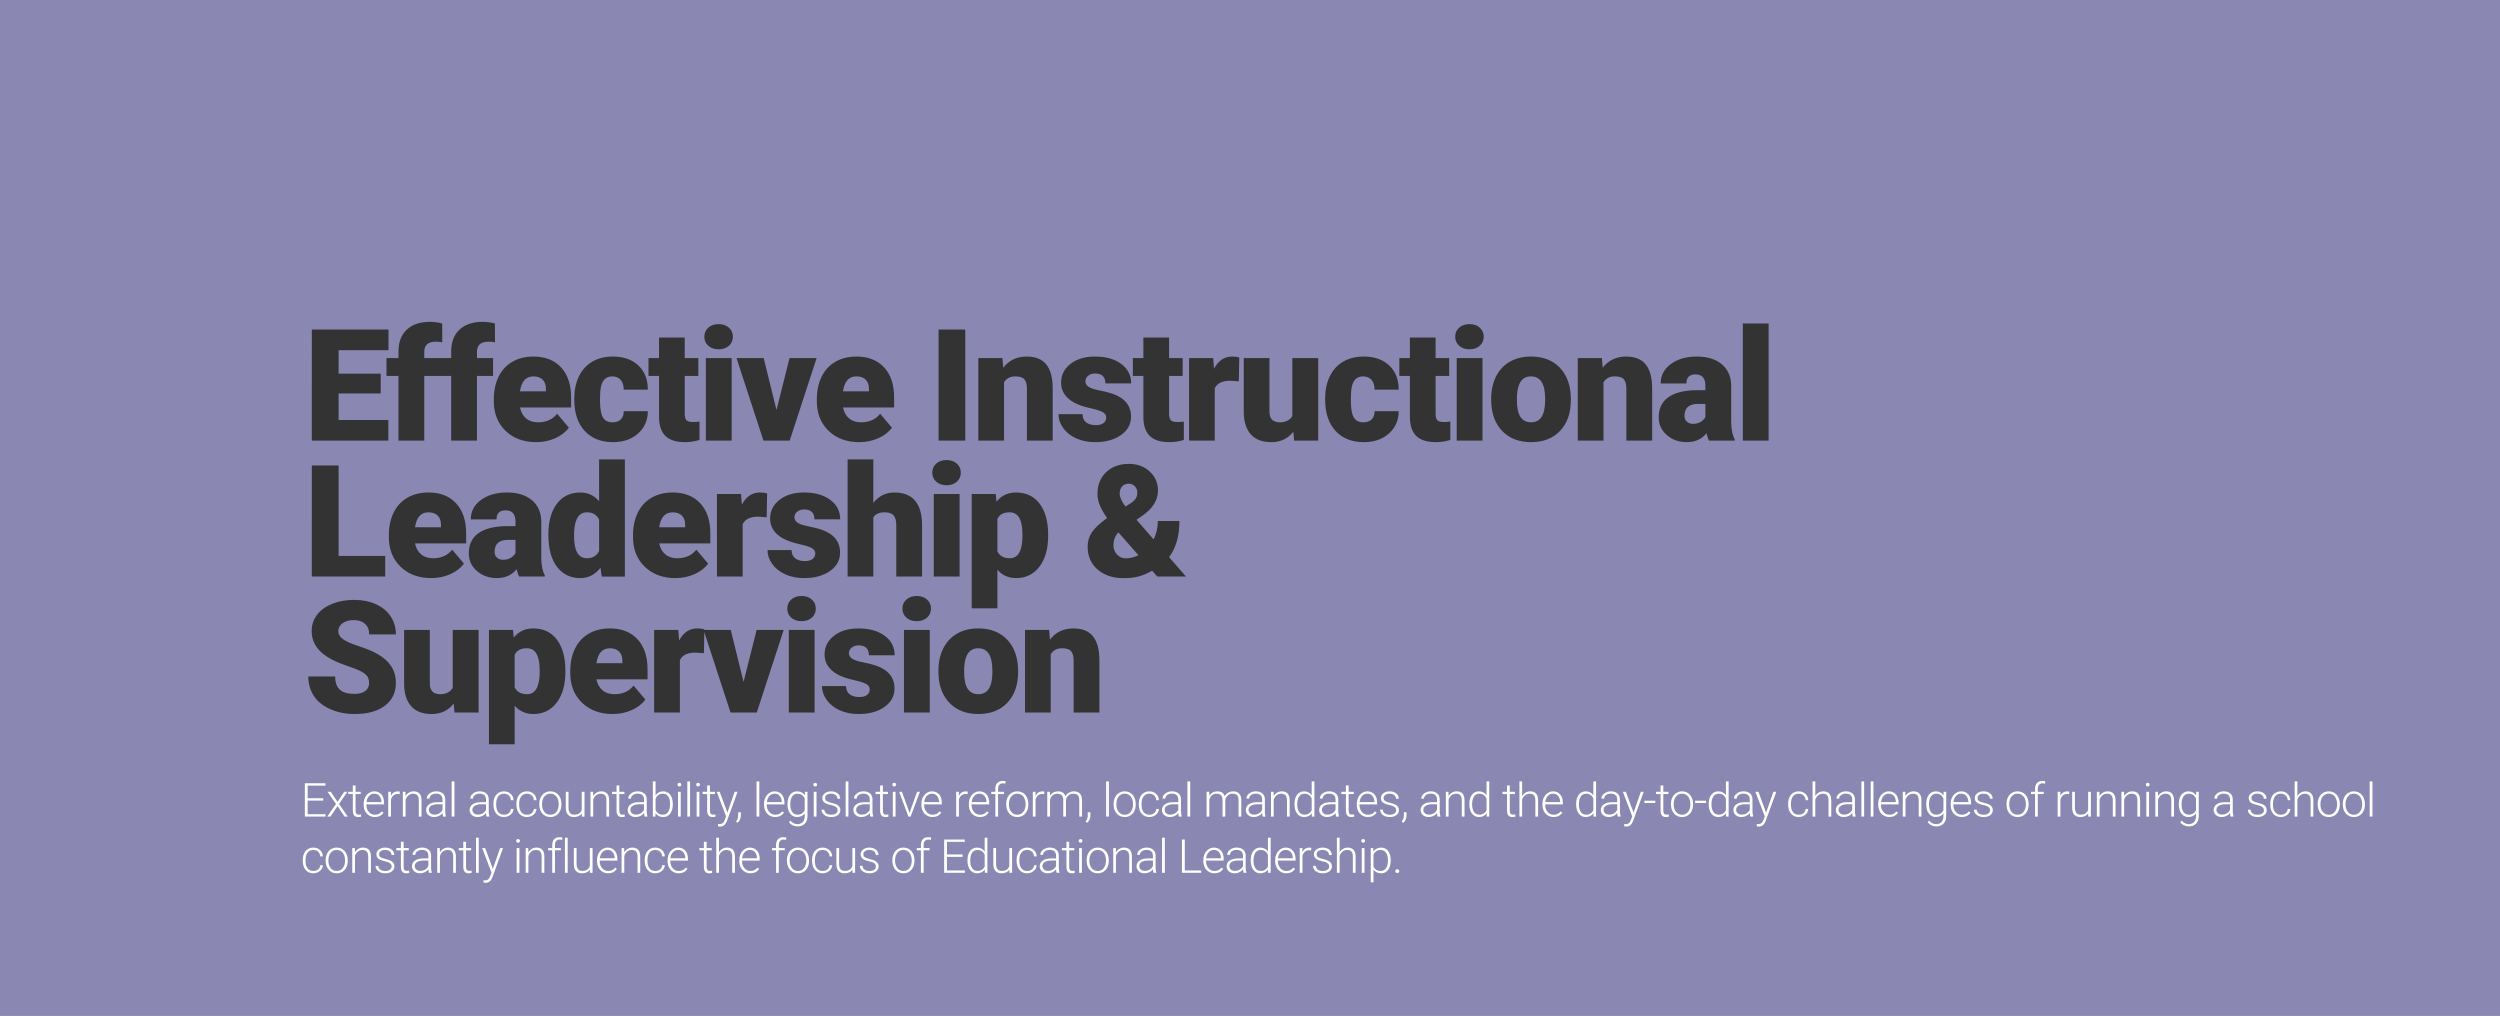 <?xml version="1.0" encoding="utf-8"?>
<!-- Generator: Adobe Illustrator 22.0.1, SVG Export Plug-In . SVG Version: 6.00 Build 0)  -->
<svg version="1.1" id="Layer_1" xmlns="http://www.w3.org/2000/svg" xmlns:xlink="http://www.w3.org/1999/xlink" x="0px" y="0px"
	 viewBox="0 0 1600 650" style="enable-background:new 0 0 1600 650;" xml:space="preserve">
<rect x="0" y="0" width="1600" height="650" fill="#333333" stroke="none"/>
<style type="text/css">
	.st0{opacity:0.85;fill:#9A95C9;}
	.st1{fill:#FFFFFF;}
</style>
<path class="st0" d="M1600,721.071H0V-0.392h1600V721.071z M248.539,268.816h-31.836v-16.992h26.953v-12.695h-26.953v-14.99h31.934
	v-13.232h-49.072V282h48.975V268.816z M247.357,240.594h7.666V282h16.504v-41.406h9.561h0.742h6.924V282h16.504v-41.406h10.303
	v-11.426h-10.303v-4.053c0-4.297,2.49-6.445,7.471-6.445c1.692,0,3.043,0.146,4.053,0.439L316.732,207
	c-2.8-0.684-5.371-1.025-7.715-1.025c-6.413,0-11.394,1.66-14.941,4.98c-3.548,3.32-5.322,7.992-5.322,14.014v4.199h-6.924h-0.742
	h-9.561v-4.053c0-4.297,2.49-6.445,7.471-6.445c1.692,0,3.043,0.146,4.053,0.439L283.002,207c-2.8-0.684-5.371-1.025-7.715-1.025
	c-6.413,0-11.394,1.66-14.941,4.98c-3.548,3.32-5.322,7.992-5.322,14.014v4.199h-7.666V240.594z M316.039,256.854
	c0,7.748,2.506,14.038,7.52,18.872c5.013,4.834,11.572,7.251,19.678,7.251c4.329,0,8.374-0.838,12.134-2.515
	s6.665-3.931,8.716-6.763l-7.52-8.887c-2.93,3.646-6.999,5.469-12.207,5.469c-3.158,0-5.729-0.846-7.715-2.539
	c-1.986-1.692-3.271-4.02-3.857-6.982h32.715v-6.396c0-8.235-2.148-14.656-6.445-19.263c-4.297-4.606-10.156-6.909-17.578-6.909
	c-5.273,0-9.831,1.131-13.672,3.394c-3.841,2.263-6.763,5.461-8.765,9.595c-2.002,4.134-3.003,8.903-3.003,14.307V256.854z
	 M341.381,240.887c2.604,0,4.606,0.725,6.006,2.173c1.399,1.449,2.067,3.491,2.002,6.128v1.27h-16.602
	C333.698,244.077,336.563,240.887,341.381,240.887z M392.348,282.977c6.543,0,11.89-1.855,16.04-5.566s6.226-8.463,6.226-14.258
	h-15.43c0.032,2.246-0.586,3.996-1.855,5.249c-1.27,1.253-3.06,1.88-5.371,1.88c-2.767,0-4.785-1.025-6.055-3.076
	s-1.904-5.729-1.904-11.035c0-3.027,0.114-5.403,0.342-7.129c0.716-5.436,3.206-8.154,7.471-8.154c2.246,0,4.036,0.732,5.371,2.197
	c1.334,1.465,2.002,3.564,2.002,6.299h15.43c0-6.51-2.019-11.67-6.055-15.479c-4.037-3.809-9.489-5.713-16.357-5.713
	c-5.078,0-9.473,1.099-13.184,3.296s-6.551,5.339-8.521,9.424c-1.97,4.085-2.954,8.797-2.954,14.136v0.684
	c0,8.529,2.213,15.202,6.641,20.02C378.61,280.568,384.665,282.977,392.348,282.977z M421.781,266.814
	c0,5.437,1.351,9.489,4.053,12.158c2.702,2.669,6.885,4.004,12.549,4.004c3.223,0,6.315-0.472,9.277-1.416v-11.768
	c-1.107,0.195-2.474,0.293-4.102,0.293c-2.116,0-3.532-0.391-4.248-1.172c-0.716-0.781-1.074-2.165-1.074-4.15v-24.17h8.691v-11.426
	h-8.691v-13.135h-16.455v13.135h-6.738v11.426h6.738V266.814z M468.256,229.168h-16.504V282h16.504V229.168z M453.314,221.293
	c1.692,1.507,3.89,2.26,6.592,2.26c2.702,0,4.899-0.753,6.592-2.26c1.692-1.506,2.539-3.438,2.539-5.797
	c0-2.357-0.847-4.29-2.539-5.797c-1.693-1.506-3.89-2.26-6.592-2.26c-2.702,0-4.899,0.754-6.592,2.26
	c-1.693,1.507-2.539,3.439-2.539,5.797C450.775,217.854,451.622,219.787,453.314,221.293z M505.404,282l17.236-52.832h-17.334
	l-8.35,33.252l-8.203-33.252h-17.383L488.607,282H505.404z M549.975,282.977c4.329,0,8.374-0.838,12.134-2.515
	s6.665-3.931,8.716-6.763l-7.52-8.887c-2.93,3.646-6.999,5.469-12.207,5.469c-3.158,0-5.729-0.846-7.715-2.539
	c-1.986-1.692-3.271-4.02-3.857-6.982h32.715v-6.396c0-8.235-2.148-14.656-6.445-19.263c-4.297-4.606-10.156-6.909-17.578-6.909
	c-5.273,0-9.831,1.131-13.672,3.394c-3.841,2.263-6.763,5.461-8.765,9.595c-2.002,4.134-3.003,8.903-3.003,14.307v1.367
	c0,7.748,2.506,14.038,7.52,18.872C535.31,280.56,541.869,282.977,549.975,282.977z M548.119,240.887
	c2.604,0,4.606,0.725,6.006,2.173c1.399,1.449,2.067,3.491,2.002,6.128v1.27h-16.602
	C540.437,244.077,543.301,240.887,548.119,240.887z M617.777,210.906h-17.09V282h17.09V210.906z M642.572,244.695
	c1.562-2.539,3.955-3.809,7.178-3.809c2.832,0,4.785,0.627,5.859,1.88c1.074,1.253,1.611,3.215,1.611,5.884V282h16.504v-34.033
	c-0.098-6.608-1.506-11.556-4.224-14.844c-2.718-3.288-6.828-4.932-12.329-4.932c-6.413,0-11.442,2.393-15.088,7.178l-0.537-6.201
	h-15.43V282h16.455V244.695z M706.308,270.721c-1.123,0.912-2.808,1.367-5.054,1.367c-2.441,0-4.443-0.562-6.006-1.685
	s-2.376-2.905-2.441-5.347h-15.381c0,3.093,0.993,6.039,2.979,8.838c1.985,2.8,4.752,5.013,8.301,6.641
	c3.548,1.627,7.584,2.441,12.109,2.441c6.803,0,12.345-1.514,16.626-4.541c4.28-3.027,6.421-6.95,6.421-11.768
	c0-7.063-3.972-11.963-11.914-14.697c-2.376-0.813-5.135-1.514-8.276-2.1c-3.142-0.586-5.428-1.334-6.86-2.246
	c-1.433-0.911-2.148-2.1-2.148-3.564c0-1.432,0.586-2.628,1.758-3.589c1.172-0.96,2.62-1.44,4.346-1.44
	c4.459,0,6.689,2.116,6.689,6.348h16.504c0-5.143-2.116-9.293-6.348-12.451c-4.232-3.157-9.831-4.736-16.797-4.736
	c-6.478,0-11.719,1.571-15.723,4.712c-4.004,3.142-6.006,7.137-6.006,11.987c0,2.734,0.7,5.16,2.1,7.275
	c1.399,2.116,3.434,3.915,6.104,5.396c2.669,1.481,6.055,2.678,10.156,3.589c4.102,0.912,6.885,1.791,8.35,2.637
	c1.465,0.847,2.197,1.97,2.197,3.369C707.992,268.621,707.431,269.81,706.308,270.721z M731.762,266.814
	c0,5.437,1.351,9.489,4.053,12.158c2.702,2.669,6.885,4.004,12.549,4.004c3.223,0,6.315-0.472,9.277-1.416v-11.768
	c-1.107,0.195-2.474,0.293-4.102,0.293c-2.116,0-3.532-0.391-4.248-1.172c-0.716-0.781-1.074-2.165-1.074-4.15v-24.17h8.691v-11.426
	h-8.691v-13.135h-16.455v13.135h-6.738v11.426h6.738V266.814z M776.967,235.955l-0.537-6.787H761V282h16.455v-33.447
	c1.465-3.255,4.785-4.883,9.961-4.883l5.42,0.391l0.293-15.283c-1.302-0.391-2.832-0.586-4.59-0.586
	C783.591,228.191,779.733,230.779,776.967,235.955z M827.104,266.229c-1.596,2.702-4.281,4.053-8.057,4.053
	c-4.395,0-6.592-2.262-6.592-6.787v-34.326H796v34.229c0,6.315,1.489,11.157,4.468,14.526s7.364,5.054,13.159,5.054
	c5.924,0,10.628-2.229,14.111-6.689l0.488,5.713h15.43v-52.832h-16.553V266.229z M872.357,240.887c2.246,0,4.036,0.732,5.371,2.197
	c1.334,1.465,2.002,3.564,2.002,6.299h15.43c0-6.51-2.019-11.67-6.055-15.479c-4.037-3.809-9.489-5.713-16.357-5.713
	c-5.078,0-9.473,1.099-13.184,3.296s-6.552,5.339-8.521,9.424c-1.97,4.085-2.954,8.797-2.954,14.136v0.684
	c0,8.529,2.213,15.202,6.641,20.02c4.427,4.818,10.481,7.227,18.164,7.227c6.543,0,11.89-1.855,16.04-5.566
	s6.226-8.463,6.226-14.258h-15.43c0.032,2.246-0.586,3.996-1.855,5.249c-1.27,1.253-3.061,1.88-5.371,1.88
	c-2.768,0-4.785-1.025-6.055-3.076s-1.904-5.729-1.904-11.035c0-3.027,0.113-5.403,0.342-7.129
	C865.603,243.605,868.093,240.887,872.357,240.887z M919.857,268.914c-0.717-0.781-1.074-2.165-1.074-4.15v-24.17h8.691v-11.426
	h-8.691v-13.135h-16.455v13.135h-6.738v11.426h6.738v26.221c0,5.437,1.351,9.489,4.053,12.158c2.701,2.669,6.885,4.004,12.549,4.004
	c3.223,0,6.314-0.472,9.277-1.416v-11.768c-1.107,0.195-2.475,0.293-4.102,0.293C921.989,270.086,920.573,269.695,919.857,268.914z
	 M932.299,282h16.504v-52.832h-16.504V282z M947.045,209.699c-1.693-1.506-3.891-2.26-6.592-2.26c-2.702,0-4.899,0.754-6.592,2.26
	c-1.693,1.507-2.539,3.439-2.539,5.797c0,2.358,0.846,4.291,2.539,5.797c1.692,1.507,3.89,2.26,6.592,2.26
	c2.701,0,4.898-0.753,6.592-2.26c1.692-1.506,2.539-3.438,2.539-5.797C949.584,213.139,948.737,211.206,947.045,209.699z
	 M979.799,228.191c-5.176,0-9.685,1.107-13.525,3.32c-3.842,2.214-6.787,5.379-8.838,9.497c-2.051,4.118-3.076,8.813-3.076,14.087
	l0.049,2.783c0.357,7.715,2.815,13.827,7.373,18.335c4.557,4.509,10.596,6.763,18.115,6.763c7.812,0,14.005-2.417,18.579-7.251
	c4.573-4.834,6.86-11.369,6.86-19.604v-0.586c0-8.431-2.279-15.096-6.836-19.995C993.942,230.641,987.709,228.191,979.799,228.191z
	 M988.881,256.756c-0.131,9.017-3.125,13.525-8.984,13.525c-2.995,0-5.258-1.139-6.787-3.418c-1.53-2.278-2.295-5.859-2.295-10.742
	l0.049-2.979c0.455-8.17,3.434-12.256,8.936-12.256c6.055,0,9.082,4.736,9.082,14.209V256.756z M1040.824,228.191
	c-6.413,0-11.442,2.393-15.088,7.178l-0.537-6.201h-15.43V282h16.455v-37.305c1.562-2.539,3.955-3.809,7.178-3.809
	c2.832,0,4.785,0.627,5.859,1.88c1.074,1.253,1.611,3.215,1.611,5.884V282h16.504v-34.033c-0.098-6.608-1.506-11.556-4.224-14.844
	C1050.435,229.835,1046.325,228.191,1040.824,228.191z M1107.953,246.648c-0.098-5.729-2.1-10.237-6.006-13.525
	c-3.906-3.288-9.229-4.932-15.967-4.932s-12.28,1.594-16.626,4.78s-6.519,7.332-6.519,12.436h16.455c0-3.86,1.953-5.79,5.859-5.79
	c4.199,0,6.299,2.437,6.299,7.311v2.797h-5.078c-8.073,0-14.226,1.465-18.457,4.395c-4.232,2.93-6.348,7.259-6.348,12.988
	c0,4.558,1.741,8.342,5.225,11.353c3.482,3.011,7.715,4.517,12.695,4.517c5.436,0,9.668-1.904,12.695-5.713
	c0.455,2.083,0.977,3.662,1.562,4.736h16.455v-0.83c-1.433-2.571-2.182-6.282-2.246-11.133V246.648z M1091.449,266.961
	c-0.586,1.107-1.555,2.1-2.905,2.979c-1.352,0.879-3.052,1.318-5.103,1.318c-1.562,0-2.849-0.464-3.857-1.392
	c-1.01-0.928-1.514-2.14-1.514-3.638c0-5.143,2.864-7.715,8.594-7.715h4.785V266.961z M1115.414,207v75h16.504v-75H1115.414z
	 M246.537,355.816h-29.834v-57.91h-17.139V369h46.973V355.816z M288.202,367.462c3.76-1.677,6.665-3.931,8.716-6.763l-7.52-8.887
	c-2.93,3.646-6.999,5.469-12.207,5.469c-3.158,0-5.729-0.847-7.715-2.539c-1.986-1.692-3.271-4.021-3.857-6.982h32.715v-6.396
	c0-8.235-2.148-14.656-6.445-19.263c-4.297-4.606-10.156-6.909-17.578-6.909c-5.273,0-9.831,1.131-13.672,3.394
	c-3.841,2.263-6.763,5.461-8.765,9.595s-3.003,8.903-3.003,14.307v1.367c0,7.747,2.506,14.038,7.52,18.872
	c5.013,4.834,11.572,7.251,19.678,7.251C280.397,369.977,284.442,369.138,288.202,367.462z M274.213,327.887
	c2.604,0,4.606,0.725,6.006,2.173c1.399,1.448,2.067,3.491,2.002,6.128v1.27h-16.602
	C266.53,331.077,269.395,327.887,274.213,327.887z M324.838,336.725c-8.073,0-14.226,1.465-18.457,4.395
	c-4.232,2.93-6.348,7.259-6.348,12.988c0,4.558,1.741,8.342,5.225,11.353c3.483,3.011,7.715,4.517,12.695,4.517
	c5.436,0,9.668-1.904,12.695-5.713c0.456,2.083,0.977,3.662,1.562,4.736h16.455v-0.83c-1.433-2.571-2.181-6.282-2.246-11.133
	v-23.389c-0.098-5.729-2.1-10.237-6.006-13.525c-3.906-3.288-9.229-4.932-15.967-4.932s-12.28,1.594-16.626,4.78
	s-6.519,7.332-6.519,12.436h16.455c0-3.86,1.953-5.79,5.859-5.79c4.199,0,6.299,2.437,6.299,7.311v2.797H324.838z M329.916,353.961
	c-0.586,1.106-1.555,2.1-2.905,2.979c-1.351,0.879-3.052,1.318-5.103,1.318c-1.562,0-2.849-0.464-3.857-1.392
	c-1.009-0.928-1.514-2.141-1.514-3.638c0-5.144,2.864-7.715,8.594-7.715h4.785V353.961z M383.422,320.758
	c-3.223-3.711-7.194-5.566-11.914-5.566c-6.478,0-11.523,2.409-15.137,7.227s-5.42,11.409-5.42,19.775
	c0,8.887,1.839,15.739,5.518,20.557c3.678,4.817,8.659,7.227,14.941,7.227c5.208,0,9.505-2.214,12.891-6.641l0.83,5.664h14.795v-75
	h-16.504V320.758z M383.422,352.691c-1.562,3.06-4.167,4.59-7.812,4.59c-5.469,0-8.203-4.688-8.203-14.062l0.049-3.027
	c0.423-8.203,3.174-12.305,8.252-12.305c3.646,0,6.217,1.562,7.715,4.688V352.691z M416.908,318.585
	c-3.841,2.263-6.763,5.461-8.765,9.595s-3.003,8.903-3.003,14.307v1.367c0,7.747,2.506,14.038,7.52,18.872
	c5.013,4.834,11.572,7.251,19.678,7.251c4.329,0,8.374-0.839,12.134-2.515c3.76-1.677,6.665-3.931,8.716-6.763l-7.52-8.887
	c-2.93,3.646-6.999,5.469-12.207,5.469c-3.158,0-5.729-0.847-7.715-2.539c-1.986-1.692-3.271-4.021-3.857-6.982h32.715v-6.396
	c0-8.235-2.148-14.656-6.445-19.263c-4.297-4.606-10.156-6.909-17.578-6.909C425.307,315.191,420.749,316.323,416.908,318.585z
	 M438.49,336.188v1.27h-16.602c0.911-6.38,3.776-9.57,8.594-9.57c2.604,0,4.606,0.725,6.006,2.173
	C437.888,331.508,438.555,333.551,438.49,336.188z M475.297,335.553c1.465-3.255,4.785-4.883,9.961-4.883l5.42,0.391l0.293-15.283
	c-1.302-0.391-2.832-0.586-4.59-0.586c-4.948,0-8.806,2.588-11.572,7.764l-0.537-6.787h-15.43V369h16.455V335.553z M531.22,365.436
	c4.28-3.027,6.421-6.95,6.421-11.768c0-7.063-3.972-11.963-11.914-14.697c-2.376-0.813-5.135-1.514-8.276-2.1
	c-3.142-0.586-5.428-1.335-6.86-2.246c-1.433-0.911-2.148-2.1-2.148-3.564c0-1.433,0.586-2.629,1.758-3.589s2.62-1.44,4.346-1.44
	c4.459,0,6.689,2.116,6.689,6.348h16.504c0-5.144-2.116-9.293-6.348-12.451c-4.232-3.157-9.831-4.736-16.797-4.736
	c-6.478,0-11.719,1.571-15.723,4.712c-4.004,3.142-6.006,7.137-6.006,11.987c0,2.734,0.7,5.159,2.1,7.275
	c1.399,2.116,3.434,3.914,6.104,5.396c2.669,1.481,6.055,2.678,10.156,3.589s6.885,1.79,8.35,2.637s2.197,1.97,2.197,3.369
	c0,1.465-0.562,2.653-1.685,3.564s-2.808,1.367-5.054,1.367c-2.441,0-4.443-0.562-6.006-1.685s-2.376-2.905-2.441-5.347h-15.381
	c0,3.093,0.993,6.038,2.979,8.838c1.985,2.8,4.752,5.013,8.301,6.641c3.548,1.627,7.584,2.441,12.109,2.441
	C521.397,369.977,526.939,368.463,531.22,365.436z M590.121,369v-33.35c-0.065-6.738-1.579-11.833-4.541-15.283
	c-2.962-3.45-7.357-5.176-13.184-5.176c-5.469,0-9.961,2.214-13.477,6.641V294h-16.455v75h16.455v-37.891
	c1.399-2.148,3.792-3.223,7.178-3.223c2.734,0,4.671,0.659,5.811,1.978c1.139,1.318,1.709,3.377,1.709,6.177V369H590.121z
	 M614.135,316.168h-16.504V369h16.504V316.168z M599.193,308.293c1.692,1.507,3.89,2.26,6.592,2.26c2.702,0,4.899-0.753,6.592-2.26
	c1.692-1.506,2.539-3.438,2.539-5.797c0-2.357-0.847-4.29-2.539-5.797c-1.693-1.506-3.89-2.26-6.592-2.26
	c-2.702,0-4.899,0.754-6.592,2.26c-1.693,1.507-2.539,3.439-2.539,5.797C596.654,304.854,597.5,306.787,599.193,308.293z
	 M638.344,364.654c3.125,3.548,7.112,5.322,11.963,5.322c6.282,0,11.271-2.449,14.966-7.349c3.694-4.899,5.542-11.45,5.542-19.653
	v-0.781c0-8.398-1.807-14.998-5.42-19.8c-3.613-4.801-8.675-7.202-15.186-7.202c-5.144,0-9.294,1.953-12.451,5.859l-0.488-4.883
	h-15.381v73.145h16.455V364.654z M638.344,332.086c1.302-2.8,3.906-4.199,7.812-4.199c5.469,0,8.203,4.688,8.203,14.062v1.758
	c-0.163,9.05-2.865,13.574-8.105,13.574c-3.841,0-6.478-1.465-7.91-4.395V332.086z M754.828,333.453H741.01
	c0,4.265-0.896,8.187-2.686,11.768l-10.938-12.549l3.711-2.588c6.673-4.688,10.01-10.059,10.01-16.113
	c0-4.85-1.758-8.911-5.273-12.183s-7.959-4.907-13.33-4.907c-5.99,0-10.84,1.766-14.551,5.298
	c-3.711,3.532-5.566,8.163-5.566,13.892c0,2.637,0.545,5.192,1.636,7.666c1.09,2.474,2.596,5.078,4.517,7.812l-0.146,0.098
	c-4.851,3.548-8.114,6.657-9.79,9.326c-1.677,2.669-2.515,5.647-2.515,8.936c0,6.022,2.116,10.881,6.348,14.575
	c4.231,3.694,9.863,5.542,16.895,5.542c3.581,0,6.795-0.391,9.644-1.172c2.848-0.781,5.64-1.985,8.374-3.613l3.32,3.76h18.359
	l-10.84-12.451C752.614,350.755,754.828,343.056,754.828,333.453z M718.158,311.31c1.042-1.155,2.474-1.733,4.297-1.733
	c1.53,0,2.815,0.554,3.857,1.66c1.042,1.107,1.562,2.409,1.562,3.906c0,1.595-0.342,2.914-1.025,3.955
	c-0.684,1.042-1.774,2.051-3.271,3.027l-3.271,2.051c-2.474-3.255-3.711-6.022-3.711-8.301
	C716.596,313.987,717.116,312.465,718.158,311.31z M720.404,357.33c-2.214,0-4.069-0.83-5.566-2.49
	c-1.498-1.66-2.246-3.679-2.246-6.055c0-2.864,0.928-5.437,2.783-7.715l0.439-0.293l12.793,14.551
	C726.003,356.663,723.269,357.33,720.404,357.33z M219.169,398.896c1.774-1.351,4.191-2.026,7.251-2.026
	c3.027,0,5.428,0.798,7.202,2.393c1.774,1.595,2.661,3.841,2.661,6.738h17.09c0-4.329-1.123-8.179-3.369-11.548
	s-5.396-5.965-9.448-7.788s-8.635-2.734-13.745-2.734c-5.241,0-9.961,0.838-14.16,2.515s-7.446,4.021-9.741,7.031
	s-3.442,6.486-3.442,10.425c0,7.91,4.606,14.128,13.818,18.652c2.832,1.399,6.478,2.849,10.938,4.346
	c4.459,1.497,7.576,2.946,9.351,4.346c1.774,1.399,2.661,3.353,2.661,5.859c0,2.214-0.822,3.931-2.466,5.151
	c-1.644,1.221-3.882,1.831-6.714,1.831c-4.427,0-7.625-0.903-9.595-2.71c-1.97-1.807-2.954-4.614-2.954-8.423h-17.188
	c0,4.688,1.18,8.83,3.54,12.427c2.36,3.597,5.875,6.429,10.547,8.496c4.671,2.067,9.888,3.101,15.649,3.101
	c8.17,0,14.6-1.774,19.287-5.322s7.031-8.431,7.031-14.648c0-7.78-3.841-13.884-11.523-18.311
	c-3.158-1.823-7.194-3.523-12.109-5.103c-4.916-1.579-8.35-3.108-10.303-4.59s-2.93-3.133-2.93-4.956
	C216.508,401.964,217.395,400.246,219.169,398.896z M289.74,440.229c-1.595,2.702-4.281,4.053-8.057,4.053
	c-4.395,0-6.592-2.263-6.592-6.787v-34.326h-16.455v34.229c0,6.315,1.489,11.157,4.468,14.526s7.365,5.054,13.159,5.054
	c5.924,0,10.628-2.229,14.111-6.689l0.488,5.713h15.43v-52.832H289.74V440.229z M341.244,402.191c-5.144,0-9.294,1.953-12.451,5.859
	l-0.488-4.883h-15.381v73.145h16.455v-24.658c3.125,3.548,7.112,5.322,11.963,5.322c6.282,0,11.271-2.449,14.966-7.349
	c3.694-4.899,5.542-11.45,5.542-19.653v-0.781c0-8.398-1.807-14.998-5.42-19.8S347.754,402.191,341.244,402.191z M345.395,430.707
	c-0.163,9.05-2.865,13.574-8.105,13.574c-3.841,0-6.478-1.465-7.91-4.395v-20.801c1.302-2.8,3.906-4.199,7.812-4.199
	c5.469,0,8.203,4.688,8.203,14.062V430.707z M390.404,402.191c-5.273,0-9.831,1.131-13.672,3.394
	c-3.841,2.263-6.763,5.461-8.765,9.595s-3.003,8.903-3.003,14.307v1.367c0,7.747,2.506,14.038,7.52,18.872
	c5.013,4.834,11.572,7.251,19.678,7.251c4.329,0,8.374-0.839,12.134-2.515c3.76-1.677,6.665-3.931,8.716-6.763l-7.52-8.887
	c-2.93,3.646-6.999,5.469-12.207,5.469c-3.158,0-5.729-0.847-7.715-2.539c-1.986-1.692-3.271-4.021-3.857-6.982h32.715v-6.396
	c0-8.235-2.148-14.656-6.445-19.263S397.826,402.191,390.404,402.191z M398.314,424.457h-16.602c0.911-6.38,3.776-9.57,8.594-9.57
	c2.604,0,4.606,0.725,6.006,2.173c1.399,1.448,2.067,3.491,2.002,6.128V424.457z M475.883,436.42l-8.203-33.252h-16.892l0.008-0.391
	c-1.302-0.391-2.832-0.586-4.59-0.586c-4.948,0-8.806,2.588-11.572,7.764l-0.537-6.787h-15.43V456h16.455v-33.447
	c1.465-3.255,4.785-4.883,9.961-4.883l5.42,0.391l0.258-13.472L467.533,456h16.797l17.236-52.832h-17.334L475.883,436.42z
	 M519.574,383.699c-1.693-1.506-3.89-2.26-6.592-2.26c-2.702,0-4.899,0.754-6.592,2.26c-1.693,1.507-2.539,3.439-2.539,5.797
	c0,2.358,0.846,4.291,2.539,5.797c1.692,1.507,3.89,2.26,6.592,2.26c2.702,0,4.899-0.753,6.592-2.26
	c1.692-1.506,2.539-3.438,2.539-5.797C522.113,387.139,521.267,385.206,519.574,383.699z M504.828,456h16.504v-52.832h-16.504V456z
	 M545.053,414.472c1.172-0.96,2.62-1.44,4.346-1.44c4.459,0,6.689,2.116,6.689,6.348h16.504c0-5.144-2.116-9.294-6.348-12.451
	c-4.232-3.157-9.831-4.736-16.797-4.736c-6.478,0-11.719,1.57-15.723,4.712s-6.006,7.137-6.006,11.987c0,2.734,0.7,5.159,2.1,7.275
	c1.399,2.116,3.434,3.914,6.104,5.396c2.669,1.481,6.055,2.678,10.156,3.589s6.885,1.79,8.35,2.637s2.197,1.97,2.197,3.369
	c0,1.465-0.562,2.653-1.685,3.564s-2.808,1.367-5.054,1.367c-2.441,0-4.443-0.562-6.006-1.685s-2.376-2.905-2.441-5.347h-15.381
	c0,3.093,0.993,6.038,2.979,8.838c1.985,2.8,4.752,5.013,8.301,6.641c3.548,1.627,7.584,2.441,12.109,2.441
	c6.803,0,12.345-1.514,16.626-4.541c4.28-3.027,6.421-6.95,6.421-11.768c0-7.063-3.972-11.963-11.914-14.697
	c-2.376-0.813-5.135-1.514-8.276-2.1c-3.142-0.586-5.428-1.335-6.86-2.246c-1.433-0.911-2.148-2.1-2.148-3.564
	C543.295,416.628,543.881,415.432,545.053,414.472z M578.539,456h16.504v-52.832h-16.504V456z M593.285,383.699
	c-1.693-1.506-3.89-2.26-6.592-2.26c-2.702,0-4.899,0.754-6.592,2.26c-1.693,1.507-2.539,3.439-2.539,5.797
	c0,2.358,0.846,4.291,2.539,5.797c1.692,1.507,3.89,2.26,6.592,2.26c2.702,0,4.899-0.753,6.592-2.26
	c1.692-1.506,2.539-3.438,2.539-5.797C595.824,387.139,594.978,385.206,593.285,383.699z M626.039,402.191
	c-5.176,0-9.685,1.106-13.525,3.32c-3.841,2.214-6.787,5.379-8.838,9.497s-3.076,8.813-3.076,14.087l0.049,2.783
	c0.358,7.715,2.815,13.826,7.373,18.335c4.557,4.509,10.596,6.763,18.115,6.763c7.812,0,14.005-2.417,18.579-7.251
	c4.573-4.834,6.86-11.369,6.86-19.604v-0.586c0-8.431-2.279-15.096-6.836-19.995C640.183,404.641,633.949,402.191,626.039,402.191z
	 M635.121,430.756c-0.13,9.017-3.125,13.525-8.984,13.525c-2.995,0-5.257-1.14-6.787-3.418c-1.53-2.278-2.295-5.859-2.295-10.742
	l0.049-2.979c0.456-8.171,3.434-12.256,8.936-12.256c6.055,0,9.082,4.736,9.082,14.209V430.756z M687.064,402.191
	c-6.413,0-11.442,2.393-15.088,7.178l-0.537-6.201h-15.43V456h16.455v-37.305c1.562-2.539,3.955-3.809,7.178-3.809
	c2.832,0,4.785,0.627,5.859,1.88s1.611,3.215,1.611,5.884V456h16.504v-34.033c-0.098-6.608-1.506-11.556-4.224-14.844
	C696.675,403.835,692.565,402.191,687.064,402.191z"/>
<g>
	<path class="st1" d="M206.871,512.384h-9.976v8.701h11.47v1.523h-13.271V501.28h13.198v1.523h-11.396v8.057h9.976V512.384z"/>
	<path class="st1" d="M215.979,513.189l4.277-6.431h2.08l-5.376,7.778l5.61,8.071h-2.065l-4.512-6.709l-4.512,6.709h-2.065
		l5.596-8.071l-5.376-7.778h2.065L215.979,513.189z"/>
	<path class="st1" d="M227.563,502.701v4.058h3.281v1.436h-3.281v10.573c0,0.88,0.159,1.535,0.476,1.965
		c0.317,0.431,0.847,0.646,1.589,0.646c0.293,0,0.767-0.049,1.421-0.146l0.073,1.423c-0.459,0.164-1.084,0.247-1.875,0.247
		c-1.201,0-2.075-0.35-2.622-1.048s-0.82-1.726-0.82-3.083v-10.576h-2.915v-1.436h2.915v-4.058H227.563z"/>
	<path class="st1" d="M239.865,522.901c-1.348,0-2.566-0.332-3.655-0.996s-1.936-1.59-2.542-2.776s-0.908-2.517-0.908-3.991v-0.63
		c0-1.523,0.295-2.896,0.886-4.116s1.414-2.181,2.468-2.879s2.197-1.047,3.428-1.047c1.924,0,3.45,0.656,4.578,1.97
		s1.692,3.108,1.692,5.384v0.981h-11.309v0.337c0,1.797,0.515,3.293,1.545,4.489s2.327,1.795,3.889,1.795
		c0.938,0,1.765-0.171,2.483-0.513s1.37-0.889,1.956-1.641l1.099,0.835C244.187,521.969,242.316,522.901,239.865,522.901z
		 M239.543,507.96c-1.318,0-2.429,0.483-3.333,1.45s-1.453,2.266-1.648,3.896h9.507v-0.19c-0.049-1.523-0.483-2.764-1.304-3.721
		S240.871,507.96,239.543,507.96z"/>
	<path class="st1" d="M255.8,508.253c-0.371-0.068-0.767-0.103-1.187-0.103c-1.094,0-2.019,0.305-2.776,0.915
		s-1.296,1.497-1.619,2.659v10.884h-1.743v-15.85h1.714l0.029,2.52c0.928-1.875,2.417-2.812,4.468-2.812
		c0.488,0,0.874,0.063,1.157,0.19L255.8,508.253z"/>
	<path class="st1" d="M259.488,506.759l0.059,2.71c0.596-0.977,1.338-1.722,2.227-2.234s1.87-0.769,2.944-0.769
		c1.699,0,2.964,0.479,3.794,1.436s1.25,2.393,1.26,4.307v10.4h-1.743v-10.415c-0.01-1.416-0.31-2.471-0.901-3.164
		s-1.536-1.04-2.834-1.04c-1.084,0-2.043,0.339-2.878,1.018s-1.453,1.595-1.853,2.747v10.854h-1.743v-15.85H259.488z"/>
	<path class="st1" d="M283.553,522.608c-0.176-0.498-0.288-1.235-0.337-2.212c-0.615,0.801-1.399,1.418-2.351,1.853
		s-1.96,0.652-3.025,0.652c-1.523,0-2.756-0.425-3.699-1.274s-1.414-1.924-1.414-3.223c0-1.543,0.642-2.764,1.926-3.662
		s3.074-1.348,5.369-1.348h3.179v-1.802c0-1.133-0.349-2.024-1.047-2.674s-1.716-0.974-3.054-0.974
		c-1.221,0-2.231,0.312-3.032,0.938s-1.201,1.377-1.201,2.256l-1.758-0.015c0-1.26,0.586-2.352,1.758-3.274s2.612-1.384,4.321-1.384
		c1.768,0,3.162,0.441,4.182,1.325s1.545,2.117,1.575,3.699v7.5c0,1.533,0.161,2.681,0.483,3.442v0.176H283.553z M278.045,521.349
		c1.172,0,2.219-0.283,3.142-0.85s1.594-1.323,2.014-2.271v-3.486h-3.135c-1.748,0.02-3.115,0.339-4.102,0.959
		s-1.479,1.473-1.479,2.557c0,0.889,0.33,1.626,0.989,2.212S276.99,521.349,278.045,521.349z"/>
	<path class="st1" d="M290.83,522.608h-1.758v-22.5h1.758V522.608z"/>
	<path class="st1" d="M311.391,522.608c-0.176-0.498-0.288-1.235-0.337-2.212c-0.615,0.801-1.399,1.418-2.351,1.853
		s-1.96,0.652-3.025,0.652c-1.523,0-2.756-0.425-3.699-1.274s-1.414-1.924-1.414-3.223c0-1.543,0.642-2.764,1.926-3.662
		s3.074-1.348,5.369-1.348h3.179v-1.802c0-1.133-0.349-2.024-1.047-2.674s-1.716-0.974-3.054-0.974
		c-1.221,0-2.231,0.312-3.032,0.938s-1.201,1.377-1.201,2.256l-1.758-0.015c0-1.26,0.586-2.352,1.758-3.274s2.612-1.384,4.321-1.384
		c1.768,0,3.162,0.441,4.182,1.325s1.545,2.117,1.575,3.699v7.5c0,1.533,0.161,2.681,0.483,3.442v0.176H311.391z M305.883,521.349
		c1.172,0,2.219-0.283,3.142-0.85s1.594-1.323,2.014-2.271v-3.486h-3.135c-1.748,0.02-3.115,0.339-4.102,0.959
		s-1.479,1.473-1.479,2.557c0,0.889,0.33,1.626,0.989,2.212S304.828,521.349,305.883,521.349z"/>
	<path class="st1" d="M322.564,521.422c1.221,0,2.244-0.345,3.069-1.033s1.272-1.579,1.34-2.673h1.685
		c-0.049,0.967-0.352,1.848-0.908,2.644s-1.296,1.419-2.219,1.868s-1.912,0.674-2.966,0.674c-2.08,0-3.728-0.723-4.944-2.168
		s-1.824-3.389-1.824-5.83v-0.527c0-1.562,0.273-2.944,0.82-4.146s1.331-2.129,2.351-2.783s2.214-0.981,3.582-0.981
		c1.738,0,3.171,0.518,4.299,1.553s1.731,2.397,1.809,4.087h-1.685c-0.078-1.24-0.525-2.241-1.34-3.003s-1.843-1.143-3.083-1.143
		c-1.582,0-2.81,0.571-3.684,1.714s-1.311,2.744-1.311,4.805v0.513c0,2.021,0.437,3.599,1.311,4.731
		S320.973,521.422,322.564,521.422z"/>
	<path class="st1" d="M337.269,521.422c1.221,0,2.244-0.345,3.069-1.033s1.272-1.579,1.34-2.673h1.685
		c-0.049,0.967-0.352,1.848-0.908,2.644s-1.296,1.419-2.219,1.868s-1.912,0.674-2.966,0.674c-2.08,0-3.728-0.723-4.944-2.168
		s-1.824-3.389-1.824-5.83v-0.527c0-1.562,0.273-2.944,0.82-4.146s1.331-2.129,2.351-2.783s2.214-0.981,3.582-0.981
		c1.738,0,3.171,0.518,4.299,1.553s1.731,2.397,1.809,4.087h-1.685c-0.078-1.24-0.525-2.241-1.34-3.003s-1.843-1.143-3.083-1.143
		c-1.582,0-2.81,0.571-3.684,1.714s-1.311,2.744-1.311,4.805v0.513c0,2.021,0.437,3.599,1.311,4.731
		S335.677,521.422,337.269,521.422z"/>
	<path class="st1" d="M345.146,514.449c0-1.523,0.295-2.896,0.886-4.116s1.426-2.171,2.505-2.85s2.302-1.018,3.669-1.018
		c2.109,0,3.818,0.739,5.127,2.219s1.963,3.44,1.963,5.882v0.366c0,1.533-0.295,2.912-0.886,4.138s-1.423,2.171-2.498,2.835
		s-2.3,0.996-3.677,0.996c-2.1,0-3.806-0.74-5.12-2.22s-1.97-3.439-1.97-5.881V514.449z M346.904,514.933
		c0,1.895,0.491,3.449,1.472,4.665s2.268,1.824,3.86,1.824c1.582,0,2.864-0.608,3.845-1.824s1.472-2.819,1.472-4.812v-0.337
		c0-1.211-0.225-2.319-0.674-3.325s-1.079-1.785-1.89-2.337s-1.738-0.827-2.783-0.827c-1.562,0-2.837,0.612-3.823,1.838
		s-1.479,2.83-1.479,4.812V514.933z"/>
	<path class="st1" d="M372.36,520.602c-1.055,1.533-2.739,2.3-5.054,2.3c-1.689,0-2.974-0.491-3.853-1.473s-1.328-2.434-1.348-4.357
		v-10.312h1.743v10.093c0,3.018,1.221,4.526,3.662,4.526c2.539,0,4.146-1.05,4.819-3.149v-11.47h1.758v15.85h-1.699L372.36,520.602z
		"/>
	<path class="st1" d="M379.564,506.759l0.059,2.71c0.596-0.977,1.338-1.722,2.227-2.234s1.87-0.769,2.944-0.769
		c1.699,0,2.964,0.479,3.794,1.436s1.25,2.393,1.26,4.307v10.4h-1.743v-10.415c-0.01-1.416-0.31-2.471-0.901-3.164
		s-1.536-1.04-2.834-1.04c-1.084,0-2.043,0.339-2.878,1.018s-1.453,1.595-1.853,2.747v10.854h-1.743v-15.85H379.564z"/>
	<path class="st1" d="M396.349,502.701v4.058h3.281v1.436h-3.281v10.573c0,0.88,0.159,1.535,0.476,1.965
		c0.317,0.431,0.847,0.646,1.589,0.646c0.293,0,0.767-0.049,1.421-0.146l0.073,1.423c-0.459,0.164-1.084,0.247-1.875,0.247
		c-1.201,0-2.075-0.35-2.622-1.048s-0.82-1.726-0.82-3.083v-10.576h-2.915v-1.436h2.915v-4.058H396.349z"/>
	<path class="st1" d="M412.518,522.608c-0.176-0.498-0.288-1.235-0.337-2.212c-0.615,0.801-1.399,1.418-2.351,1.853
		s-1.96,0.652-3.025,0.652c-1.523,0-2.756-0.425-3.699-1.274s-1.414-1.924-1.414-3.223c0-1.543,0.642-2.764,1.926-3.662
		s3.074-1.348,5.369-1.348h3.179v-1.802c0-1.133-0.349-2.024-1.047-2.674s-1.716-0.974-3.054-0.974
		c-1.221,0-2.231,0.312-3.032,0.938s-1.201,1.377-1.201,2.256l-1.758-0.015c0-1.26,0.586-2.352,1.758-3.274s2.612-1.384,4.321-1.384
		c1.768,0,3.162,0.441,4.182,1.325s1.545,2.117,1.575,3.699v7.5c0,1.533,0.161,2.681,0.483,3.442v0.176H412.518z M407.01,521.349
		c1.172,0,2.219-0.283,3.142-0.85s1.594-1.323,2.014-2.271v-3.486h-3.135c-1.748,0.02-3.115,0.339-4.102,0.959
		s-1.479,1.473-1.479,2.557c0,0.889,0.33,1.626,0.989,2.212S405.955,521.349,407.01,521.349z"/>
	<path class="st1" d="M430.591,514.845c0,2.471-0.547,4.431-1.641,5.881s-2.563,2.176-4.409,2.176c-2.207,0-3.877-0.82-5.01-2.461
		l-0.073,2.168h-1.641v-22.5h1.743v8.95c1.113-1.729,2.764-2.593,4.951-2.593c1.875,0,3.357,0.715,4.446,2.146
		s1.633,3.421,1.633,5.97V514.845z M428.833,514.537c0-2.09-0.405-3.704-1.216-4.842s-1.953-1.706-3.428-1.706
		c-1.123,0-2.075,0.275-2.856,0.827s-1.372,1.36-1.772,2.425v7.148c0.879,1.992,2.432,2.988,4.658,2.988
		c1.445,0,2.576-0.571,3.391-1.714S428.833,516.812,428.833,514.537z"/>
	<path class="st1" d="M433.605,502.181c0-0.33,0.107-0.608,0.322-0.837c0.215-0.228,0.508-0.342,0.879-0.342
		s0.667,0.114,0.886,0.342c0.22,0.229,0.33,0.507,0.33,0.837s-0.11,0.606-0.33,0.83s-0.515,0.335-0.886,0.335
		s-0.664-0.111-0.879-0.335S433.605,502.511,433.605,502.181z M435.671,522.608h-1.758v-15.85h1.758V522.608z"/>
	<path class="st1" d="M441.645,522.608h-1.758v-22.5h1.758V522.608z"/>
	<path class="st1" d="M445.553,502.181c0-0.33,0.107-0.608,0.322-0.837c0.215-0.228,0.508-0.342,0.879-0.342
		s0.667,0.114,0.886,0.342c0.22,0.229,0.33,0.507,0.33,0.837s-0.11,0.606-0.33,0.83s-0.515,0.335-0.886,0.335
		s-0.664-0.111-0.879-0.335S445.553,502.511,445.553,502.181z M447.618,522.608h-1.758v-15.85h1.758V522.608z"/>
	<path class="st1" d="M454.354,502.701v4.058h3.281v1.436h-3.281v10.573c0,0.88,0.159,1.535,0.476,1.965
		c0.317,0.431,0.847,0.646,1.589,0.646c0.293,0,0.767-0.049,1.421-0.146l0.073,1.423c-0.459,0.164-1.084,0.247-1.875,0.247
		c-1.201,0-2.075-0.35-2.622-1.048s-0.82-1.726-0.82-3.083v-10.576h-2.915v-1.436h2.915v-4.058H454.354z"/>
	<path class="st1" d="M465.542,520.089l4.629-13.33h1.89l-6.768,18.545l-0.352,0.82c-0.869,1.924-2.212,2.886-4.028,2.886
		c-0.42,0-0.869-0.068-1.348-0.205l-0.015-1.45l0.908,0.088c0.859,0,1.555-0.213,2.087-0.638s0.984-1.154,1.355-2.189l0.776-2.139
		l-5.977-15.718h1.919L465.542,520.089z"/>
	<path class="st1" d="M472.087,526.593l-1.04-0.762c0.889-1.191,1.348-2.427,1.377-3.706v-2.271h1.714v1.831
		C474.138,523.717,473.454,525.353,472.087,526.593z"/>
	<path class="st1" d="M485.953,522.608h-1.758v-22.5h1.758V522.608z"/>
	<path class="st1" d="M496.102,522.901c-1.348,0-2.566-0.332-3.655-0.996s-1.936-1.59-2.542-2.776s-0.908-2.517-0.908-3.991v-0.63
		c0-1.523,0.295-2.896,0.886-4.116s1.414-2.181,2.468-2.879s2.197-1.047,3.428-1.047c1.924,0,3.45,0.656,4.578,1.97
		s1.692,3.108,1.692,5.384v0.981H490.74v0.337c0,1.797,0.515,3.293,1.545,4.489s2.327,1.795,3.889,1.795
		c0.938,0,1.765-0.171,2.483-0.513s1.37-0.889,1.956-1.641l1.099,0.835C500.423,521.969,498.553,522.901,496.102,522.901z
		 M495.779,507.96c-1.318,0-2.429,0.483-3.333,1.45s-1.453,2.266-1.648,3.896h9.507v-0.19c-0.049-1.523-0.483-2.764-1.304-3.721
		S497.107,507.96,495.779,507.96z"/>
	<path class="st1" d="M504.009,514.537c0-2.48,0.549-4.446,1.648-5.896s2.59-2.175,4.475-2.175c2.158,0,3.799,0.859,4.922,2.578
		l0.088-2.285h1.641v15.527c0,2.041-0.571,3.657-1.714,4.849s-2.69,1.787-4.644,1.787c-1.104,0-2.156-0.247-3.157-0.74
		s-1.79-1.149-2.366-1.97l0.981-1.055c1.24,1.523,2.715,2.285,4.424,2.285c1.465,0,2.607-0.433,3.428-1.297s1.245-2.062,1.274-3.596
		v-1.992c-1.123,1.562-2.759,2.344-4.907,2.344c-1.836,0-3.311-0.732-4.424-2.197s-1.67-3.442-1.67-5.933V514.537z M505.781,514.845
		c0,2.021,0.405,3.615,1.216,4.782s1.953,1.751,3.428,1.751c2.158,0,3.687-0.967,4.585-2.9v-7.368
		c-0.41-1.016-1.001-1.79-1.772-2.322s-1.699-0.798-2.783-0.798c-1.475,0-2.622,0.578-3.442,1.735S505.781,512.589,505.781,514.845z
		"/>
	<path class="st1" d="M520.5,502.181c0-0.33,0.107-0.608,0.322-0.837c0.215-0.228,0.508-0.342,0.879-0.342s0.667,0.114,0.886,0.342
		c0.22,0.229,0.33,0.507,0.33,0.837s-0.11,0.606-0.33,0.83s-0.515,0.335-0.886,0.335s-0.664-0.111-0.879-0.335
		S520.5,502.511,520.5,502.181z M522.565,522.608h-1.758v-15.85h1.758V522.608z"/>
	<path class="st1" d="M536.068,518.58c0-0.869-0.349-1.567-1.047-2.095s-1.75-0.94-3.157-1.238s-2.498-0.64-3.274-1.025
		s-1.353-0.856-1.729-1.413s-0.564-1.23-0.564-2.021c0-1.25,0.522-2.283,1.567-3.099s2.383-1.223,4.014-1.223
		c1.768,0,3.186,0.437,4.255,1.311s1.604,2.015,1.604,3.421h-1.758c0-0.928-0.388-1.699-1.165-2.314s-1.755-0.923-2.937-0.923
		c-1.152,0-2.078,0.256-2.776,0.769s-1.047,1.18-1.047,2c0,0.791,0.291,1.403,0.872,1.838s1.641,0.833,3.179,1.194
		s2.69,0.747,3.457,1.157s1.335,0.903,1.707,1.479s0.557,1.274,0.557,2.095c0,1.338-0.54,2.407-1.619,3.208
		s-2.488,1.201-4.226,1.201c-1.846,0-3.342-0.447-4.49-1.341s-1.721-2.023-1.721-3.391h1.758c0.068,1.025,0.5,1.823,1.296,2.395
		s1.848,0.857,3.157,0.857c1.221,0,2.207-0.269,2.959-0.806S536.068,519.4,536.068,518.58z"/>
	<path class="st1" d="M542.979,522.608h-1.758v-22.5h1.758V522.608z"/>
	<path class="st1" d="M556.995,522.608c-0.176-0.498-0.288-1.235-0.337-2.212c-0.615,0.801-1.399,1.418-2.351,1.853
		s-1.96,0.652-3.025,0.652c-1.523,0-2.756-0.425-3.699-1.274s-1.414-1.924-1.414-3.223c0-1.543,0.642-2.764,1.926-3.662
		s3.074-1.348,5.369-1.348h3.179v-1.802c0-1.133-0.349-2.024-1.047-2.674s-1.716-0.974-3.054-0.974
		c-1.221,0-2.231,0.312-3.032,0.938s-1.201,1.377-1.201,2.256l-1.758-0.015c0-1.26,0.586-2.352,1.758-3.274s2.612-1.384,4.321-1.384
		c1.768,0,3.162,0.441,4.182,1.325s1.545,2.117,1.575,3.699v7.5c0,1.533,0.161,2.681,0.483,3.442v0.176H556.995z M551.487,521.349
		c1.172,0,2.219-0.283,3.142-0.85s1.594-1.323,2.014-2.271v-3.486h-3.135c-1.748,0.02-3.115,0.339-4.102,0.959
		s-1.479,1.473-1.479,2.557c0,0.889,0.33,1.626,0.989,2.212S550.433,521.349,551.487,521.349z"/>
	<path class="st1" d="M565.034,502.701v4.058h3.281v1.436h-3.281v10.573c0,0.88,0.159,1.535,0.476,1.965
		c0.317,0.431,0.847,0.646,1.589,0.646c0.293,0,0.767-0.049,1.421-0.146l0.073,1.423c-0.459,0.164-1.084,0.247-1.875,0.247
		c-1.201,0-2.075-0.35-2.622-1.048s-0.82-1.726-0.82-3.083v-10.576h-2.915v-1.436h2.915v-4.058H565.034z"/>
	<path class="st1" d="M571.096,502.181c0-0.33,0.107-0.608,0.322-0.837c0.215-0.228,0.508-0.342,0.879-0.342
		s0.667,0.114,0.886,0.342c0.22,0.229,0.33,0.507,0.33,0.837s-0.11,0.606-0.33,0.83s-0.515,0.335-0.886,0.335
		s-0.664-0.111-0.879-0.335S571.096,502.511,571.096,502.181z M573.161,522.608h-1.758v-15.85h1.758V522.608z"/>
	<path class="st1" d="M582.108,520.191l4.819-13.433h1.802l-5.918,15.85h-1.421l-5.947-15.85h1.802L582.108,520.191z"/>
	<path class="st1" d="M596.798,522.901c-1.348,0-2.566-0.332-3.655-0.996s-1.936-1.59-2.542-2.776s-0.908-2.517-0.908-3.991v-0.63
		c0-1.523,0.295-2.896,0.886-4.116s1.414-2.181,2.468-2.879s2.197-1.047,3.428-1.047c1.924,0,3.45,0.656,4.578,1.97
		s1.692,3.108,1.692,5.384v0.981h-11.309v0.337c0,1.797,0.515,3.293,1.545,4.489s2.327,1.795,3.889,1.795
		c0.938,0,1.765-0.171,2.483-0.513s1.37-0.889,1.956-1.641l1.099,0.835C601.119,521.969,599.249,522.901,596.798,522.901z
		 M596.476,507.96c-1.318,0-2.429,0.483-3.333,1.45s-1.453,2.266-1.648,3.896h9.507v-0.19c-0.049-1.523-0.483-2.764-1.304-3.721
		S597.804,507.96,596.476,507.96z"/>
	<path class="st1" d="M619.277,508.253c-0.371-0.068-0.767-0.103-1.187-0.103c-1.094,0-2.019,0.305-2.776,0.915
		s-1.296,1.497-1.619,2.659v10.884h-1.743v-15.85h1.714l0.029,2.52c0.928-1.875,2.417-2.812,4.468-2.812
		c0.488,0,0.874,0.063,1.157,0.19L619.277,508.253z"/>
	<path class="st1" d="M627.155,522.901c-1.348,0-2.566-0.332-3.655-0.996s-1.936-1.59-2.542-2.776s-0.908-2.517-0.908-3.991v-0.63
		c0-1.523,0.295-2.896,0.886-4.116s1.414-2.181,2.468-2.879s2.197-1.047,3.428-1.047c1.924,0,3.45,0.656,4.578,1.97
		s1.692,3.108,1.692,5.384v0.981h-11.309v0.337c0,1.797,0.515,3.293,1.545,4.489s2.327,1.795,3.889,1.795
		c0.938,0,1.765-0.171,2.483-0.513s1.37-0.889,1.956-1.641l1.099,0.835C631.477,521.969,629.606,522.901,627.155,522.901z
		 M626.833,507.96c-1.318,0-2.429,0.483-3.333,1.45s-1.453,2.266-1.648,3.896h9.507v-0.19c-0.049-1.523-0.483-2.764-1.304-3.721
		S628.161,507.96,626.833,507.96z"/>
	<path class="st1" d="M637.025,522.608v-14.414h-2.622v-1.436h2.622v-1.919c0-1.621,0.413-2.866,1.238-3.735s1.975-1.304,3.45-1.304
		c0.664,0,1.284,0.082,1.86,0.246l-0.132,1.453c-0.488-0.117-1.021-0.176-1.597-0.176c-0.967,0-1.719,0.301-2.256,0.903
		c-0.537,0.602-0.806,1.456-0.806,2.562v1.969h3.779v1.436h-3.779v14.414H637.025z"/>
	<path class="st1" d="M643.98,514.449c0-1.523,0.295-2.896,0.886-4.116s1.426-2.171,2.505-2.85s2.302-1.018,3.669-1.018
		c2.109,0,3.818,0.739,5.127,2.219s1.963,3.44,1.963,5.882v0.366c0,1.533-0.295,2.912-0.886,4.138s-1.423,2.171-2.498,2.835
		s-2.3,0.996-3.677,0.996c-2.1,0-3.806-0.74-5.12-2.22s-1.97-3.439-1.97-5.881V514.449z M645.738,514.933
		c0,1.895,0.491,3.449,1.472,4.665s2.268,1.824,3.86,1.824c1.582,0,2.864-0.608,3.845-1.824s1.472-2.819,1.472-4.812v-0.337
		c0-1.211-0.225-2.319-0.674-3.325s-1.079-1.785-1.89-2.337s-1.738-0.827-2.783-0.827c-1.562,0-2.837,0.612-3.823,1.838
		s-1.479,2.83-1.479,4.812V514.933z"/>
	<path class="st1" d="M668.323,508.253c-0.371-0.068-0.767-0.103-1.187-0.103c-1.094,0-2.019,0.305-2.776,0.915
		s-1.296,1.497-1.619,2.659v10.884h-1.743v-15.85h1.714l0.029,2.52c0.928-1.875,2.417-2.812,4.468-2.812
		c0.488,0,0.874,0.063,1.157,0.19L668.323,508.253z"/>
	<path class="st1" d="M671.938,506.759l0.059,2.578c0.586-0.957,1.318-1.675,2.197-2.153s1.855-0.718,2.93-0.718
		c2.5,0,4.087,1.025,4.761,3.076c0.566-0.986,1.323-1.746,2.271-2.278s1.992-0.798,3.135-0.798c3.398,0,5.132,1.855,5.2,5.566
		v10.576h-1.758v-10.444c-0.01-1.416-0.315-2.466-0.916-3.149s-1.58-1.025-2.937-1.025c-1.26,0.02-2.324,0.427-3.193,1.223
		s-1.353,1.766-1.45,2.908v10.488h-1.758v-10.576c-0.01-1.357-0.33-2.371-0.959-3.04s-1.599-1.003-2.908-1.003
		c-1.104,0-2.051,0.314-2.842,0.944s-1.377,1.565-1.758,2.806v10.869h-1.758v-15.85H671.938z"/>
	<path class="st1" d="M695.812,526.593l-1.04-0.762c0.889-1.191,1.348-2.427,1.377-3.706v-2.271h1.714v1.831
		C697.863,523.717,697.18,525.353,695.812,526.593z"/>
	<path class="st1" d="M709.679,522.608h-1.758v-22.5h1.758V522.608z"/>
	<path class="st1" d="M712.723,514.449c0-1.523,0.295-2.896,0.886-4.116s1.426-2.171,2.505-2.85s2.302-1.018,3.669-1.018
		c2.109,0,3.818,0.739,5.127,2.219s1.963,3.44,1.963,5.882v0.366c0,1.533-0.295,2.912-0.886,4.138s-1.423,2.171-2.498,2.835
		s-2.3,0.996-3.677,0.996c-2.1,0-3.806-0.74-5.12-2.22s-1.97-3.439-1.97-5.881V514.449z M714.48,514.933
		c0,1.895,0.491,3.449,1.472,4.665s2.268,1.824,3.86,1.824c1.582,0,2.864-0.608,3.845-1.824s1.472-2.819,1.472-4.812v-0.337
		c0-1.211-0.225-2.319-0.674-3.325s-1.079-1.785-1.89-2.337s-1.738-0.827-2.783-0.827c-1.562,0-2.837,0.612-3.823,1.838
		s-1.479,2.83-1.479,4.812V514.933z"/>
	<path class="st1" d="M735.601,521.422c1.221,0,2.244-0.345,3.069-1.033s1.272-1.579,1.34-2.673h1.685
		c-0.049,0.967-0.352,1.848-0.908,2.644s-1.296,1.419-2.219,1.868s-1.912,0.674-2.966,0.674c-2.08,0-3.728-0.723-4.944-2.168
		s-1.824-3.389-1.824-5.83v-0.527c0-1.562,0.273-2.944,0.82-4.146s1.331-2.129,2.351-2.783s2.214-0.981,3.582-0.981
		c1.738,0,3.171,0.518,4.299,1.553s1.731,2.397,1.809,4.087h-1.685c-0.078-1.24-0.525-2.241-1.34-3.003s-1.843-1.143-3.083-1.143
		c-1.582,0-2.81,0.571-3.684,1.714s-1.311,2.744-1.311,4.805v0.513c0,2.021,0.437,3.599,1.311,4.731
		S734.009,521.422,735.601,521.422z"/>
	<path class="st1" d="M754.45,522.608c-0.176-0.498-0.288-1.235-0.337-2.212c-0.615,0.801-1.399,1.418-2.351,1.853
		s-1.96,0.652-3.025,0.652c-1.523,0-2.756-0.425-3.699-1.274s-1.414-1.924-1.414-3.223c0-1.543,0.642-2.764,1.926-3.662
		s3.074-1.348,5.369-1.348h3.179v-1.802c0-1.133-0.349-2.024-1.047-2.674s-1.716-0.974-3.054-0.974
		c-1.221,0-2.231,0.312-3.032,0.938s-1.201,1.377-1.201,2.256l-1.758-0.015c0-1.26,0.586-2.352,1.758-3.274s2.612-1.384,4.321-1.384
		c1.768,0,3.162,0.441,4.182,1.325s1.545,2.117,1.575,3.699v7.5c0,1.533,0.161,2.681,0.483,3.442v0.176H754.45z M748.942,521.349
		c1.172,0,2.219-0.283,3.142-0.85s1.594-1.323,2.014-2.271v-3.486h-3.135c-1.748,0.02-3.115,0.339-4.102,0.959
		s-1.479,1.473-1.479,2.557c0,0.889,0.33,1.626,0.989,2.212S747.888,521.349,748.942,521.349z"/>
	<path class="st1" d="M761.728,522.608h-1.758v-22.5h1.758V522.608z"/>
	<path class="st1" d="M773.88,506.759l0.059,2.578c0.586-0.957,1.318-1.675,2.197-2.153s1.855-0.718,2.93-0.718
		c2.5,0,4.087,1.025,4.761,3.076c0.566-0.986,1.323-1.746,2.271-2.278s1.992-0.798,3.135-0.798c3.398,0,5.132,1.855,5.2,5.566
		v10.576h-1.758v-10.444c-0.01-1.416-0.315-2.466-0.916-3.149s-1.58-1.025-2.937-1.025c-1.26,0.02-2.324,0.427-3.193,1.223
		s-1.353,1.766-1.45,2.908v10.488h-1.758v-10.576c-0.01-1.357-0.33-2.371-0.959-3.04s-1.599-1.003-2.908-1.003
		c-1.104,0-2.051,0.314-2.842,0.944s-1.377,1.565-1.758,2.806v10.869h-1.758v-15.85H773.88z"/>
	<path class="st1" d="M808.125,522.608c-0.176-0.498-0.288-1.235-0.337-2.212c-0.615,0.801-1.398,1.418-2.351,1.853
		s-1.961,0.652-3.025,0.652c-1.523,0-2.756-0.425-3.698-1.274s-1.414-1.924-1.414-3.223c0-1.543,0.642-2.764,1.926-3.662
		s3.073-1.348,5.368-1.348h3.179v-1.802c0-1.133-0.349-2.024-1.047-2.674s-1.717-0.974-3.055-0.974
		c-1.221,0-2.231,0.312-3.032,0.938c-0.801,0.625-1.201,1.377-1.201,2.256l-1.758-0.015c0-1.26,0.586-2.352,1.758-3.274
		s2.612-1.384,4.321-1.384c1.768,0,3.162,0.441,4.183,1.325s1.545,2.117,1.574,3.699v7.5c0,1.533,0.161,2.681,0.483,3.442v0.176
		H808.125z M802.617,521.349c1.172,0,2.22-0.283,3.143-0.85s1.594-1.323,2.014-2.271v-3.486h-3.135
		c-1.748,0.02-3.115,0.339-4.101,0.959c-0.986,0.62-1.479,1.473-1.479,2.557c0,0.889,0.33,1.626,0.989,2.212
		S801.562,521.349,802.617,521.349z"/>
	<path class="st1" d="M815.109,506.759l0.059,2.71c0.596-0.977,1.338-1.722,2.227-2.234s1.87-0.769,2.944-0.769
		c1.699,0,2.964,0.479,3.794,1.436s1.25,2.393,1.26,4.307v10.4h-1.743v-10.415c-0.01-1.416-0.31-2.471-0.9-3.164
		s-1.536-1.04-2.835-1.04c-1.084,0-2.043,0.339-2.878,1.018s-1.453,1.595-1.854,2.747v10.854h-1.743v-15.85H815.109z"/>
	<path class="st1" d="M828.466,514.537c0-2.461,0.55-4.422,1.648-5.882s2.59-2.189,4.475-2.189c2.139,0,3.77,0.845,4.893,2.534
		v-8.892h1.743v22.5h-1.641l-0.073-2.109c-1.123,1.602-2.773,2.402-4.951,2.402c-1.826,0-3.298-0.735-4.416-2.205
		s-1.678-3.454-1.678-5.954V514.537z M830.238,514.845c0,2.021,0.405,3.615,1.216,4.782s1.953,1.751,3.428,1.751
		c2.158,0,3.691-0.952,4.6-2.856v-7.441c-0.908-2.061-2.432-3.091-4.57-3.091c-1.475,0-2.622,0.578-3.442,1.735
		S830.238,512.589,830.238,514.845z"/>
	<path class="st1" d="M855.094,522.608c-0.176-0.498-0.288-1.235-0.337-2.212c-0.615,0.801-1.398,1.418-2.352,1.853
		c-0.951,0.435-1.96,0.652-3.024,0.652c-1.523,0-2.757-0.425-3.698-1.274c-0.943-0.85-1.414-1.924-1.414-3.223
		c0-1.543,0.642-2.764,1.926-3.662s3.074-1.348,5.369-1.348h3.179v-1.802c0-1.133-0.35-2.024-1.048-2.674s-1.716-0.974-3.054-0.974
		c-1.221,0-2.231,0.312-3.032,0.938s-1.201,1.377-1.201,2.256l-1.758-0.015c0-1.26,0.586-2.352,1.758-3.274s2.612-1.384,4.321-1.384
		c1.768,0,3.161,0.441,4.183,1.325c1.02,0.884,1.545,2.117,1.574,3.699v7.5c0,1.533,0.161,2.681,0.483,3.442v0.176H855.094z
		 M849.586,521.349c1.172,0,2.22-0.283,3.142-0.85c0.924-0.566,1.595-1.323,2.015-2.271v-3.486h-3.135
		c-1.748,0.02-3.115,0.339-4.102,0.959s-1.479,1.473-1.479,2.557c0,0.889,0.33,1.626,0.988,2.212
		C847.675,521.056,848.531,521.349,849.586,521.349z"/>
	<path class="st1" d="M863.133,502.701v4.058h3.281v1.436h-3.281v10.573c0,0.88,0.158,1.535,0.477,1.965
		c0.316,0.431,0.847,0.646,1.589,0.646c0.293,0,0.767-0.049,1.421-0.146l0.073,1.423c-0.459,0.164-1.084,0.247-1.875,0.247
		c-1.201,0-2.075-0.35-2.622-1.048s-0.82-1.726-0.82-3.083v-10.576h-2.915v-1.436h2.915v-4.058H863.133z"/>
	<path class="st1" d="M875.435,522.901c-1.348,0-2.566-0.332-3.655-0.996s-1.936-1.59-2.541-2.776s-0.908-2.517-0.908-3.991v-0.63
		c0-1.523,0.295-2.896,0.887-4.116c0.59-1.221,1.413-2.181,2.468-2.879s2.197-1.047,3.428-1.047c1.924,0,3.45,0.656,4.577,1.97
		c1.129,1.313,1.692,3.108,1.692,5.384v0.981h-11.309v0.337c0,1.797,0.515,3.293,1.546,4.489c1.029,1.196,2.326,1.795,3.889,1.795
		c0.938,0,1.766-0.171,2.482-0.513c0.719-0.342,1.37-0.889,1.956-1.641l1.099,0.835
		C879.756,521.969,877.886,522.901,875.435,522.901z M875.112,507.96c-1.318,0-2.43,0.483-3.333,1.45s-1.452,2.266-1.647,3.896
		h9.507v-0.19c-0.049-1.523-0.483-2.764-1.304-3.721S876.44,507.96,875.112,507.96z"/>
	<path class="st1" d="M893.537,518.58c0-0.869-0.35-1.567-1.047-2.095c-0.699-0.527-1.751-0.94-3.157-1.238s-2.497-0.64-3.274-1.025
		c-0.775-0.386-1.353-0.856-1.729-1.413s-0.563-1.23-0.563-2.021c0-1.25,0.522-2.283,1.567-3.099s2.383-1.223,4.014-1.223
		c1.768,0,3.186,0.437,4.256,1.311c1.068,0.874,1.604,2.015,1.604,3.421h-1.758c0-0.928-0.389-1.699-1.164-2.314
		c-0.777-0.615-1.756-0.923-2.938-0.923c-1.152,0-2.078,0.256-2.775,0.769c-0.699,0.513-1.048,1.18-1.048,2
		c0,0.791,0.29,1.403,0.872,1.838c0.58,0.435,1.641,0.833,3.178,1.194c1.539,0.361,2.69,0.747,3.457,1.157s1.336,0.903,1.707,1.479
		s0.557,1.274,0.557,2.095c0,1.338-0.54,2.407-1.619,3.208s-2.487,1.201-4.226,1.201c-1.846,0-3.343-0.447-4.489-1.341
		c-1.148-0.894-1.722-2.023-1.722-3.391h1.758c0.068,1.025,0.5,1.823,1.296,2.395s1.849,0.857,3.157,0.857
		c1.221,0,2.207-0.269,2.959-0.806S893.537,519.4,893.537,518.58z"/>
	<path class="st1" d="M898.119,526.593l-1.04-0.762c0.889-1.191,1.348-2.427,1.377-3.706v-2.271h1.714v1.831
		C900.17,523.717,899.486,525.353,898.119,526.593z"/>
	<path class="st1" d="M920.027,522.608c-0.176-0.498-0.288-1.235-0.337-2.212c-0.615,0.801-1.398,1.418-2.352,1.853
		c-0.951,0.435-1.96,0.652-3.024,0.652c-1.523,0-2.757-0.425-3.698-1.274c-0.943-0.85-1.414-1.924-1.414-3.223
		c0-1.543,0.642-2.764,1.926-3.662s3.074-1.348,5.369-1.348h3.179v-1.802c0-1.133-0.35-2.024-1.048-2.674s-1.716-0.974-3.054-0.974
		c-1.221,0-2.231,0.312-3.032,0.938s-1.201,1.377-1.201,2.256l-1.758-0.015c0-1.26,0.586-2.352,1.758-3.274s2.612-1.384,4.321-1.384
		c1.768,0,3.161,0.441,4.183,1.325c1.02,0.884,1.545,2.117,1.574,3.699v7.5c0,1.533,0.161,2.681,0.483,3.442v0.176H920.027z
		 M914.52,521.349c1.172,0,2.22-0.283,3.142-0.85c0.924-0.566,1.595-1.323,2.015-2.271v-3.486h-3.135
		c-1.748,0.02-3.115,0.339-4.102,0.959s-1.479,1.473-1.479,2.557c0,0.889,0.33,1.626,0.988,2.212
		C912.608,521.056,913.465,521.349,914.52,521.349z"/>
	<path class="st1" d="M927.012,506.759l0.059,2.71c0.596-0.977,1.338-1.722,2.227-2.234s1.87-0.769,2.944-0.769
		c1.699,0,2.964,0.479,3.794,1.436s1.25,2.393,1.26,4.307v10.4h-1.743v-10.415c-0.01-1.416-0.311-2.471-0.901-3.164
		s-1.535-1.04-2.834-1.04c-1.084,0-2.043,0.339-2.879,1.018c-0.834,0.679-1.452,1.595-1.853,2.747v10.854h-1.743v-15.85H927.012z"/>
	<path class="st1" d="M940.368,514.537c0-2.461,0.549-4.422,1.648-5.882c1.098-1.46,2.59-2.189,4.475-2.189
		c2.139,0,3.77,0.845,4.893,2.534v-8.892h1.743v22.5h-1.641l-0.073-2.109c-1.123,1.602-2.773,2.402-4.951,2.402
		c-1.826,0-3.299-0.735-4.416-2.205c-1.119-1.47-1.678-3.454-1.678-5.954V514.537z M942.141,514.845
		c0,2.021,0.405,3.615,1.216,4.782s1.953,1.751,3.428,1.751c2.158,0,3.691-0.952,4.6-2.856v-7.441
		c-0.908-2.061-2.432-3.091-4.57-3.091c-1.475,0-2.622,0.578-3.442,1.735S942.141,512.589,942.141,514.845z"/>
	<path class="st1" d="M966.261,502.701v4.058h3.281v1.436h-3.281v10.573c0,0.88,0.158,1.535,0.477,1.965
		c0.316,0.431,0.847,0.646,1.589,0.646c0.293,0,0.767-0.049,1.421-0.146l0.073,1.423c-0.459,0.164-1.084,0.247-1.875,0.247
		c-1.201,0-2.075-0.35-2.622-1.048s-0.82-1.726-0.82-3.083v-10.576h-2.915v-1.436h2.915v-4.058H966.261z"/>
	<path class="st1" d="M974.168,509.439c0.576-0.947,1.313-1.68,2.212-2.197s1.88-0.776,2.944-0.776c1.699,0,2.964,0.479,3.794,1.436
		s1.25,2.393,1.26,4.307v10.4h-1.743v-10.415c-0.01-1.416-0.311-2.471-0.901-3.164s-1.535-1.04-2.834-1.04
		c-1.084,0-2.043,0.339-2.879,1.018c-0.834,0.679-1.452,1.595-1.853,2.747v10.854h-1.743v-22.5h1.743V509.439z"/>
	<path class="st1" d="M994.277,522.901c-1.348,0-2.566-0.332-3.655-0.996s-1.936-1.59-2.541-2.776s-0.908-2.517-0.908-3.991v-0.63
		c0-1.523,0.295-2.896,0.887-4.116c0.59-1.221,1.413-2.181,2.468-2.879s2.197-1.047,3.428-1.047c1.924,0,3.45,0.656,4.577,1.97
		c1.129,1.313,1.692,3.108,1.692,5.384v0.981h-11.309v0.337c0,1.797,0.515,3.293,1.546,4.489c1.029,1.196,2.326,1.795,3.889,1.795
		c0.938,0,1.766-0.171,2.482-0.513c0.719-0.342,1.37-0.889,1.956-1.641l1.099,0.835
		C998.599,521.969,996.729,522.901,994.277,522.901z M993.955,507.96c-1.318,0-2.43,0.483-3.333,1.45s-1.452,2.266-1.647,3.896
		h9.507v-0.19c-0.049-1.523-0.483-2.764-1.304-3.721S995.283,507.96,993.955,507.96z"/>
	<path class="st1" d="M1008.729,514.537c0-2.461,0.549-4.422,1.648-5.882c1.098-1.46,2.59-2.189,4.475-2.189
		c2.139,0,3.77,0.845,4.893,2.534v-8.892h1.743v22.5h-1.641l-0.073-2.109c-1.123,1.602-2.773,2.402-4.951,2.402
		c-1.826,0-3.299-0.735-4.416-2.205c-1.119-1.47-1.678-3.454-1.678-5.954V514.537z M1010.502,514.845
		c0,2.021,0.405,3.615,1.216,4.782s1.953,1.751,3.428,1.751c2.158,0,3.691-0.952,4.6-2.856v-7.441
		c-0.908-2.061-2.432-3.091-4.57-3.091c-1.475,0-2.622,0.578-3.442,1.735S1010.502,512.589,1010.502,514.845z"/>
	<path class="st1" d="M1035.357,522.608c-0.176-0.498-0.288-1.235-0.337-2.212c-0.615,0.801-1.398,1.418-2.352,1.853
		c-0.951,0.435-1.96,0.652-3.024,0.652c-1.523,0-2.757-0.425-3.698-1.274c-0.943-0.85-1.414-1.924-1.414-3.223
		c0-1.543,0.642-2.764,1.926-3.662s3.074-1.348,5.369-1.348h3.179v-1.802c0-1.133-0.35-2.024-1.048-2.674s-1.716-0.974-3.054-0.974
		c-1.221,0-2.231,0.312-3.032,0.938s-1.201,1.377-1.201,2.256l-1.758-0.015c0-1.26,0.586-2.352,1.758-3.274s2.612-1.384,4.321-1.384
		c1.768,0,3.161,0.441,4.183,1.325c1.02,0.884,1.545,2.117,1.574,3.699v7.5c0,1.533,0.161,2.681,0.483,3.442v0.176H1035.357z
		 M1029.85,521.349c1.172,0,2.22-0.283,3.142-0.85c0.924-0.566,1.595-1.323,2.015-2.271v-3.486h-3.135
		c-1.748,0.02-3.115,0.339-4.102,0.959s-1.479,1.473-1.479,2.557c0,0.889,0.33,1.626,0.988,2.212
		C1027.938,521.056,1028.795,521.349,1029.85,521.349z"/>
	<path class="st1" d="M1045.477,520.089l4.629-13.33h1.89l-6.768,18.545l-0.352,0.82c-0.869,1.924-2.212,2.886-4.028,2.886
		c-0.42,0-0.869-0.068-1.348-0.205l-0.015-1.45l0.908,0.088c0.859,0,1.555-0.213,2.088-0.638c0.531-0.425,0.983-1.154,1.354-2.189
		l0.776-2.139l-5.977-15.718h1.919L1045.477,520.089z"/>
	<path class="st1" d="M1059.404,513.937h-7.017v-1.479h7.017V513.937z"/>
	<path class="st1" d="M1064.514,502.701v4.058h3.281v1.436h-3.281v10.573c0,0.88,0.158,1.535,0.477,1.965
		c0.316,0.431,0.847,0.646,1.589,0.646c0.293,0,0.767-0.049,1.421-0.146l0.073,1.423c-0.459,0.164-1.084,0.247-1.875,0.247
		c-1.201,0-2.075-0.35-2.622-1.048s-0.82-1.726-0.82-3.083v-10.576h-2.915v-1.436h2.915v-4.058H1064.514z"/>
	<path class="st1" d="M1069.418,514.449c0-1.523,0.295-2.896,0.887-4.116c0.59-1.221,1.425-2.171,2.504-2.85s2.303-1.018,3.67-1.018
		c2.109,0,3.818,0.739,5.127,2.219s1.963,3.44,1.963,5.882v0.366c0,1.533-0.296,2.912-0.887,4.138s-1.423,2.171-2.497,2.835
		s-2.3,0.996-3.677,0.996c-2.1,0-3.807-0.74-5.119-2.22c-1.314-1.479-1.971-3.439-1.971-5.881V514.449z M1071.176,514.933
		c0,1.895,0.49,3.449,1.473,4.665c0.98,1.216,2.268,1.824,3.859,1.824c1.582,0,2.863-0.608,3.846-1.824
		c0.98-1.216,1.472-2.819,1.472-4.812v-0.337c0-1.211-0.225-2.319-0.674-3.325s-1.079-1.785-1.89-2.337s-1.738-0.827-2.783-0.827
		c-1.562,0-2.837,0.612-3.823,1.838s-1.479,2.83-1.479,4.812V514.933z"/>
	<path class="st1" d="M1091.886,513.937h-7.017v-1.479h7.017V513.937z"/>
	<path class="st1" d="M1093.567,514.537c0-2.461,0.549-4.422,1.648-5.882c1.098-1.46,2.59-2.189,4.475-2.189
		c2.139,0,3.77,0.845,4.893,2.534v-8.892h1.743v22.5h-1.641l-0.073-2.109c-1.123,1.602-2.773,2.402-4.951,2.402
		c-1.826,0-3.299-0.735-4.416-2.205c-1.119-1.47-1.678-3.454-1.678-5.954V514.537z M1095.34,514.845
		c0,2.021,0.405,3.615,1.216,4.782s1.953,1.751,3.428,1.751c2.158,0,3.691-0.952,4.6-2.856v-7.441
		c-0.908-2.061-2.432-3.091-4.57-3.091c-1.475,0-2.622,0.578-3.442,1.735S1095.34,512.589,1095.34,514.845z"/>
	<path class="st1" d="M1120.195,522.608c-0.176-0.498-0.288-1.235-0.337-2.212c-0.615,0.801-1.398,1.418-2.352,1.853
		c-0.951,0.435-1.96,0.652-3.024,0.652c-1.523,0-2.757-0.425-3.698-1.274c-0.943-0.85-1.414-1.924-1.414-3.223
		c0-1.543,0.642-2.764,1.926-3.662s3.074-1.348,5.369-1.348h3.179v-1.802c0-1.133-0.35-2.024-1.048-2.674s-1.716-0.974-3.054-0.974
		c-1.221,0-2.231,0.312-3.032,0.938s-1.201,1.377-1.201,2.256l-1.758-0.015c0-1.26,0.586-2.352,1.758-3.274s2.612-1.384,4.321-1.384
		c1.768,0,3.161,0.441,4.183,1.325c1.02,0.884,1.545,2.117,1.574,3.699v7.5c0,1.533,0.161,2.681,0.483,3.442v0.176H1120.195z
		 M1114.688,521.349c1.172,0,2.22-0.283,3.142-0.85c0.924-0.566,1.595-1.323,2.015-2.271v-3.486h-3.135
		c-1.748,0.02-3.115,0.339-4.102,0.959s-1.479,1.473-1.479,2.557c0,0.889,0.33,1.626,0.988,2.212
		C1112.776,521.056,1113.633,521.349,1114.688,521.349z"/>
	<path class="st1" d="M1130.314,520.089l4.629-13.33h1.89l-6.768,18.545l-0.352,0.82c-0.869,1.924-2.212,2.886-4.028,2.886
		c-0.42,0-0.869-0.068-1.348-0.205l-0.015-1.45l0.908,0.088c0.859,0,1.555-0.213,2.088-0.638c0.531-0.425,0.983-1.154,1.354-2.189
		l0.776-2.139l-5.977-15.718h1.919L1130.314,520.089z"/>
	<path class="st1" d="M1151.197,521.422c1.221,0,2.243-0.345,3.068-1.033s1.272-1.579,1.341-2.673h1.685
		c-0.049,0.967-0.352,1.848-0.908,2.644s-1.297,1.419-2.219,1.868c-0.924,0.449-1.912,0.674-2.967,0.674
		c-2.08,0-3.729-0.723-4.943-2.168c-1.217-1.445-1.824-3.389-1.824-5.83v-0.527c0-1.562,0.273-2.944,0.82-4.146
		s1.33-2.129,2.352-2.783c1.02-0.654,2.214-0.981,3.581-0.981c1.738,0,3.171,0.518,4.3,1.553c1.127,1.035,1.73,2.397,1.809,4.087
		h-1.685c-0.078-1.24-0.525-2.241-1.341-3.003s-1.843-1.143-3.083-1.143c-1.582,0-2.811,0.571-3.685,1.714s-1.311,2.744-1.311,4.805
		v0.513c0,2.021,0.437,3.599,1.311,4.731S1149.605,521.422,1151.197,521.422z"/>
	<path class="st1" d="M1161.785,509.439c0.576-0.947,1.313-1.68,2.212-2.197s1.88-0.776,2.944-0.776
		c1.699,0,2.964,0.479,3.794,1.436s1.25,2.393,1.26,4.307v10.4h-1.743v-10.415c-0.01-1.416-0.311-2.471-0.901-3.164
		s-1.535-1.04-2.834-1.04c-1.084,0-2.043,0.339-2.879,1.018c-0.834,0.679-1.452,1.595-1.853,2.747v10.854h-1.743v-22.5h1.743
		V509.439z"/>
	<path class="st1" d="M1185.762,522.608c-0.176-0.498-0.288-1.235-0.337-2.212c-0.615,0.801-1.398,1.418-2.352,1.853
		c-0.951,0.435-1.96,0.652-3.024,0.652c-1.523,0-2.757-0.425-3.698-1.274c-0.943-0.85-1.414-1.924-1.414-3.223
		c0-1.543,0.642-2.764,1.926-3.662s3.074-1.348,5.369-1.348h3.179v-1.802c0-1.133-0.35-2.024-1.048-2.674s-1.716-0.974-3.054-0.974
		c-1.221,0-2.231,0.312-3.032,0.938s-1.201,1.377-1.201,2.256l-1.758-0.015c0-1.26,0.586-2.352,1.758-3.274s2.612-1.384,4.321-1.384
		c1.768,0,3.161,0.441,4.183,1.325c1.02,0.884,1.545,2.117,1.574,3.699v7.5c0,1.533,0.161,2.681,0.483,3.442v0.176H1185.762z
		 M1180.254,521.349c1.172,0,2.22-0.283,3.142-0.85c0.924-0.566,1.595-1.323,2.015-2.271v-3.486h-3.135
		c-1.748,0.02-3.115,0.339-4.102,0.959s-1.479,1.473-1.479,2.557c0,0.889,0.33,1.626,0.988,2.212
		C1178.343,521.056,1179.199,521.349,1180.254,521.349z"/>
	<path class="st1" d="M1193.039,522.608h-1.758v-22.5h1.758V522.608z"/>
	<path class="st1" d="M1199.013,522.608h-1.758v-22.5h1.758V522.608z"/>
	<path class="st1" d="M1209.161,522.901c-1.348,0-2.566-0.332-3.655-0.996s-1.936-1.59-2.541-2.776s-0.908-2.517-0.908-3.991v-0.63
		c0-1.523,0.295-2.896,0.887-4.116c0.59-1.221,1.413-2.181,2.468-2.879s2.197-1.047,3.428-1.047c1.924,0,3.45,0.656,4.577,1.97
		c1.129,1.313,1.692,3.108,1.692,5.384v0.981H1203.8v0.337c0,1.797,0.515,3.293,1.546,4.489c1.029,1.196,2.326,1.795,3.889,1.795
		c0.938,0,1.766-0.171,2.482-0.513c0.719-0.342,1.37-0.889,1.956-1.641l1.099,0.835
		C1213.482,521.969,1211.612,522.901,1209.161,522.901z M1208.839,507.96c-1.318,0-2.43,0.483-3.333,1.45s-1.452,2.266-1.647,3.896
		h9.507v-0.19c-0.049-1.523-0.483-2.764-1.304-3.721S1210.167,507.96,1208.839,507.96z"/>
	<path class="st1" d="M1219.441,506.759l0.059,2.71c0.596-0.977,1.338-1.722,2.227-2.234s1.87-0.769,2.944-0.769
		c1.699,0,2.964,0.479,3.794,1.436s1.25,2.393,1.26,4.307v10.4h-1.743v-10.415c-0.01-1.416-0.311-2.471-0.901-3.164
		s-1.535-1.04-2.834-1.04c-1.084,0-2.043,0.339-2.879,1.018c-0.834,0.679-1.452,1.595-1.853,2.747v10.854h-1.743v-15.85H1219.441z"
		/>
	<path class="st1" d="M1232.798,514.537c0-2.48,0.549-4.446,1.648-5.896c1.098-1.45,2.59-2.175,4.475-2.175
		c2.158,0,3.799,0.859,4.922,2.578l0.088-2.285h1.641v15.527c0,2.041-0.571,3.657-1.714,4.849s-2.69,1.787-4.644,1.787
		c-1.104,0-2.156-0.247-3.156-0.74c-1.002-0.493-1.79-1.149-2.366-1.97l0.981-1.055c1.24,1.523,2.715,2.285,4.424,2.285
		c1.465,0,2.607-0.433,3.428-1.297s1.245-2.062,1.274-3.596v-1.992c-1.123,1.562-2.759,2.344-4.907,2.344
		c-1.836,0-3.311-0.732-4.424-2.197s-1.67-3.442-1.67-5.933V514.537z M1234.57,514.845c0,2.021,0.405,3.615,1.216,4.782
		s1.953,1.751,3.428,1.751c2.158,0,3.687-0.967,4.585-2.9v-7.368c-0.41-1.016-1.001-1.79-1.772-2.322s-1.699-0.798-2.783-0.798
		c-1.475,0-2.622,0.578-3.442,1.735S1234.57,512.589,1234.57,514.845z"/>
	<path class="st1" d="M1255.529,522.901c-1.348,0-2.566-0.332-3.655-0.996s-1.936-1.59-2.541-2.776s-0.908-2.517-0.908-3.991v-0.63
		c0-1.523,0.295-2.896,0.887-4.116c0.59-1.221,1.413-2.181,2.468-2.879s2.197-1.047,3.428-1.047c1.924,0,3.45,0.656,4.577,1.97
		c1.129,1.313,1.692,3.108,1.692,5.384v0.981h-11.309v0.337c0,1.797,0.515,3.293,1.546,4.489c1.029,1.196,2.326,1.795,3.889,1.795
		c0.938,0,1.766-0.171,2.482-0.513c0.719-0.342,1.37-0.889,1.956-1.641l1.099,0.835
		C1259.851,521.969,1257.98,522.901,1255.529,522.901z M1255.207,507.96c-1.318,0-2.43,0.483-3.333,1.45s-1.452,2.266-1.647,3.896
		h9.507v-0.19c-0.049-1.523-0.483-2.764-1.304-3.721S1256.535,507.96,1255.207,507.96z"/>
	<path class="st1" d="M1273.632,518.58c0-0.869-0.35-1.567-1.047-2.095c-0.699-0.527-1.751-0.94-3.157-1.238
		s-2.497-0.64-3.274-1.025c-0.775-0.386-1.353-0.856-1.729-1.413s-0.563-1.23-0.563-2.021c0-1.25,0.522-2.283,1.567-3.099
		s2.383-1.223,4.014-1.223c1.768,0,3.186,0.437,4.256,1.311c1.068,0.874,1.604,2.015,1.604,3.421h-1.758
		c0-0.928-0.389-1.699-1.164-2.314c-0.777-0.615-1.756-0.923-2.938-0.923c-1.152,0-2.078,0.256-2.775,0.769
		c-0.699,0.513-1.048,1.18-1.048,2c0,0.791,0.29,1.403,0.872,1.838c0.58,0.435,1.641,0.833,3.178,1.194
		c1.539,0.361,2.69,0.747,3.457,1.157s1.336,0.903,1.707,1.479s0.557,1.274,0.557,2.095c0,1.338-0.54,2.407-1.619,3.208
		s-2.487,1.201-4.226,1.201c-1.846,0-3.343-0.447-4.489-1.341c-1.148-0.894-1.722-2.023-1.722-3.391h1.758
		c0.068,1.025,0.5,1.823,1.296,2.395s1.849,0.857,3.157,0.857c1.221,0,2.207-0.269,2.959-0.806S1273.632,519.4,1273.632,518.58z"/>
	<path class="st1" d="M1284.158,514.449c0-1.523,0.295-2.896,0.887-4.116c0.59-1.221,1.425-2.171,2.504-2.85s2.303-1.018,3.67-1.018
		c2.109,0,3.818,0.739,5.127,2.219s1.963,3.44,1.963,5.882v0.366c0,1.533-0.296,2.912-0.887,4.138s-1.423,2.171-2.497,2.835
		s-2.3,0.996-3.677,0.996c-2.1,0-3.807-0.74-5.119-2.22c-1.314-1.479-1.971-3.439-1.971-5.881V514.449z M1285.916,514.933
		c0,1.895,0.49,3.449,1.473,4.665c0.98,1.216,2.268,1.824,3.859,1.824c1.582,0,2.863-0.608,3.846-1.824
		c0.98-1.216,1.472-2.819,1.472-4.812v-0.337c0-1.211-0.225-2.319-0.674-3.325s-1.079-1.785-1.89-2.337s-1.738-0.827-2.783-0.827
		c-1.562,0-2.837,0.612-3.823,1.838s-1.479,2.83-1.479,4.812V514.933z"/>
	<path class="st1" d="M1302.437,522.608v-14.414h-2.622v-1.436h2.622v-1.919c0-1.621,0.412-2.866,1.238-3.735
		c0.824-0.869,1.975-1.304,3.449-1.304c0.664,0,1.284,0.082,1.86,0.246l-0.132,1.453c-0.488-0.117-1.021-0.176-1.597-0.176
		c-0.967,0-1.719,0.301-2.256,0.903c-0.537,0.602-0.806,1.456-0.806,2.562v1.969h3.779v1.436h-3.779v14.414H1302.437z"/>
	<path class="st1" d="M1324.228,508.253c-0.371-0.068-0.767-0.103-1.187-0.103c-1.094,0-2.02,0.305-2.776,0.915
		s-1.296,1.497-1.618,2.659v10.884h-1.743v-15.85h1.714l0.029,2.52c0.928-1.875,2.417-2.812,4.468-2.812
		c0.488,0,0.874,0.063,1.157,0.19L1324.228,508.253z"/>
	<path class="st1" d="M1336.441,520.602c-1.055,1.533-2.739,2.3-5.054,2.3c-1.689,0-2.974-0.491-3.853-1.473
		s-1.328-2.434-1.348-4.357v-10.312h1.743v10.093c0,3.018,1.221,4.526,3.662,4.526c2.539,0,4.146-1.05,4.819-3.149v-11.47h1.758
		v15.85h-1.699L1336.441,520.602z"/>
	<path class="st1" d="M1343.646,506.759l0.059,2.71c0.596-0.977,1.338-1.722,2.227-2.234s1.87-0.769,2.944-0.769
		c1.699,0,2.964,0.479,3.794,1.436s1.25,2.393,1.26,4.307v10.4h-1.743v-10.415c-0.01-1.416-0.311-2.471-0.901-3.164
		s-1.535-1.04-2.834-1.04c-1.084,0-2.043,0.339-2.879,1.018c-0.834,0.679-1.452,1.595-1.853,2.747v10.854h-1.743v-15.85H1343.646z"
		/>
	<path class="st1" d="M1359.375,506.759l0.059,2.71c0.596-0.977,1.338-1.722,2.227-2.234s1.87-0.769,2.944-0.769
		c1.699,0,2.964,0.479,3.794,1.436s1.25,2.393,1.26,4.307v10.4h-1.743v-10.415c-0.01-1.416-0.311-2.471-0.901-3.164
		s-1.535-1.04-2.834-1.04c-1.084,0-2.043,0.339-2.879,1.018c-0.834,0.679-1.452,1.595-1.853,2.747v10.854h-1.743v-15.85H1359.375z"
		/>
	<path class="st1" d="M1373.332,502.181c0-0.33,0.107-0.608,0.322-0.837c0.215-0.228,0.508-0.342,0.879-0.342
		s0.667,0.114,0.886,0.342c0.221,0.229,0.33,0.507,0.33,0.837s-0.109,0.606-0.33,0.83c-0.219,0.224-0.515,0.335-0.886,0.335
		s-0.664-0.111-0.879-0.335S1373.332,502.511,1373.332,502.181z M1375.397,522.608h-1.758v-15.85h1.758V522.608z"/>
	<path class="st1" d="M1381.078,506.759l0.059,2.71c0.596-0.977,1.338-1.722,2.227-2.234s1.87-0.769,2.944-0.769
		c1.699,0,2.964,0.479,3.794,1.436s1.25,2.393,1.26,4.307v10.4h-1.743v-10.415c-0.01-1.416-0.311-2.471-0.901-3.164
		s-1.535-1.04-2.834-1.04c-1.084,0-2.043,0.339-2.879,1.018c-0.834,0.679-1.452,1.595-1.853,2.747v10.854h-1.743v-15.85H1381.078z"
		/>
	<path class="st1" d="M1394.435,514.537c0-2.48,0.549-4.446,1.648-5.896c1.098-1.45,2.59-2.175,4.475-2.175
		c2.158,0,3.799,0.859,4.922,2.578l0.088-2.285h1.641v15.527c0,2.041-0.571,3.657-1.714,4.849s-2.69,1.787-4.644,1.787
		c-1.104,0-2.156-0.247-3.156-0.74c-1.002-0.493-1.79-1.149-2.366-1.97l0.981-1.055c1.24,1.523,2.715,2.285,4.424,2.285
		c1.465,0,2.607-0.433,3.428-1.297s1.245-2.062,1.274-3.596v-1.992c-1.123,1.562-2.759,2.344-4.907,2.344
		c-1.836,0-3.311-0.732-4.424-2.197s-1.67-3.442-1.67-5.933V514.537z M1396.207,514.845c0,2.021,0.405,3.615,1.216,4.782
		s1.953,1.751,3.428,1.751c2.158,0,3.687-0.967,4.585-2.9v-7.368c-0.41-1.016-1.001-1.79-1.772-2.322s-1.699-0.798-2.783-0.798
		c-1.475,0-2.622,0.578-3.442,1.735S1396.207,512.589,1396.207,514.845z"/>
	<path class="st1" d="M1427.578,522.608c-0.176-0.498-0.288-1.235-0.337-2.212c-0.615,0.801-1.398,1.418-2.352,1.853
		c-0.951,0.435-1.96,0.652-3.024,0.652c-1.523,0-2.757-0.425-3.698-1.274c-0.943-0.85-1.414-1.924-1.414-3.223
		c0-1.543,0.642-2.764,1.926-3.662s3.074-1.348,5.369-1.348h3.179v-1.802c0-1.133-0.35-2.024-1.048-2.674s-1.716-0.974-3.054-0.974
		c-1.221,0-2.231,0.312-3.032,0.938s-1.201,1.377-1.201,2.256l-1.758-0.015c0-1.26,0.586-2.352,1.758-3.274s2.612-1.384,4.321-1.384
		c1.768,0,3.161,0.441,4.183,1.325c1.02,0.884,1.545,2.117,1.574,3.699v7.5c0,1.533,0.161,2.681,0.483,3.442v0.176H1427.578z
		 M1422.07,521.349c1.172,0,2.22-0.283,3.142-0.85c0.924-0.566,1.595-1.323,2.015-2.271v-3.486h-3.135
		c-1.748,0.02-3.115,0.339-4.102,0.959s-1.479,1.473-1.479,2.557c0,0.889,0.33,1.626,0.988,2.212
		C1420.159,521.056,1421.016,521.349,1422.07,521.349z"/>
	<path class="st1" d="M1448.93,518.58c0-0.869-0.35-1.567-1.047-2.095c-0.699-0.527-1.751-0.94-3.157-1.238s-2.497-0.64-3.274-1.025
		c-0.775-0.386-1.353-0.856-1.729-1.413s-0.563-1.23-0.563-2.021c0-1.25,0.522-2.283,1.567-3.099s2.383-1.223,4.014-1.223
		c1.768,0,3.186,0.437,4.256,1.311c1.068,0.874,1.604,2.015,1.604,3.421h-1.758c0-0.928-0.389-1.699-1.164-2.314
		c-0.777-0.615-1.756-0.923-2.938-0.923c-1.152,0-2.078,0.256-2.775,0.769c-0.699,0.513-1.048,1.18-1.048,2
		c0,0.791,0.29,1.403,0.872,1.838c0.58,0.435,1.641,0.833,3.178,1.194c1.539,0.361,2.69,0.747,3.457,1.157s1.336,0.903,1.707,1.479
		s0.557,1.274,0.557,2.095c0,1.338-0.54,2.407-1.619,3.208s-2.487,1.201-4.226,1.201c-1.846,0-3.343-0.447-4.489-1.341
		c-1.148-0.894-1.722-2.023-1.722-3.391h1.758c0.068,1.025,0.5,1.823,1.296,2.395s1.849,0.857,3.157,0.857
		c1.221,0,2.207-0.269,2.959-0.806S1448.93,519.4,1448.93,518.58z"/>
	<path class="st1" d="M1459.737,521.422c1.221,0,2.243-0.345,3.068-1.033s1.272-1.579,1.341-2.673h1.685
		c-0.049,0.967-0.352,1.848-0.908,2.644s-1.297,1.419-2.219,1.868c-0.924,0.449-1.912,0.674-2.967,0.674
		c-2.08,0-3.729-0.723-4.943-2.168c-1.217-1.445-1.824-3.389-1.824-5.83v-0.527c0-1.562,0.273-2.944,0.82-4.146
		s1.33-2.129,2.352-2.783c1.02-0.654,2.214-0.981,3.581-0.981c1.738,0,3.171,0.518,4.3,1.553c1.127,1.035,1.73,2.397,1.809,4.087
		h-1.685c-0.078-1.24-0.525-2.241-1.341-3.003s-1.843-1.143-3.083-1.143c-1.582,0-2.811,0.571-3.685,1.714s-1.311,2.744-1.311,4.805
		v0.513c0,2.021,0.437,3.599,1.311,4.731S1458.146,521.422,1459.737,521.422z"/>
	<path class="st1" d="M1470.325,509.439c0.576-0.947,1.313-1.68,2.212-2.197s1.88-0.776,2.944-0.776
		c1.699,0,2.964,0.479,3.794,1.436s1.25,2.393,1.26,4.307v10.4h-1.743v-10.415c-0.01-1.416-0.311-2.471-0.901-3.164
		s-1.535-1.04-2.834-1.04c-1.084,0-2.043,0.339-2.879,1.018c-0.834,0.679-1.452,1.595-1.853,2.747v10.854h-1.743v-22.5h1.743
		V509.439z"/>
	<path class="st1" d="M1483.33,514.449c0-1.523,0.295-2.896,0.887-4.116c0.59-1.221,1.425-2.171,2.504-2.85s2.303-1.018,3.67-1.018
		c2.109,0,3.818,0.739,5.127,2.219s1.963,3.44,1.963,5.882v0.366c0,1.533-0.296,2.912-0.887,4.138s-1.423,2.171-2.497,2.835
		s-2.3,0.996-3.677,0.996c-2.1,0-3.807-0.74-5.119-2.22c-1.314-1.479-1.971-3.439-1.971-5.881V514.449z M1485.088,514.933
		c0,1.895,0.49,3.449,1.473,4.665c0.98,1.216,2.268,1.824,3.859,1.824c1.582,0,2.863-0.608,3.846-1.824
		c0.98-1.216,1.472-2.819,1.472-4.812v-0.337c0-1.211-0.225-2.319-0.674-3.325s-1.079-1.785-1.89-2.337s-1.738-0.827-2.783-0.827
		c-1.562,0-2.837,0.612-3.823,1.838s-1.479,2.83-1.479,4.812V514.933z"/>
	<path class="st1" d="M1499.382,514.449c0-1.523,0.295-2.896,0.887-4.116c0.59-1.221,1.425-2.171,2.504-2.85s2.303-1.018,3.67-1.018
		c2.109,0,3.818,0.739,5.127,2.219s1.963,3.44,1.963,5.882v0.366c0,1.533-0.296,2.912-0.887,4.138s-1.423,2.171-2.497,2.835
		s-2.3,0.996-3.677,0.996c-2.1,0-3.807-0.74-5.119-2.22c-1.314-1.479-1.971-3.439-1.971-5.881V514.449z M1501.14,514.933
		c0,1.895,0.49,3.449,1.473,4.665c0.98,1.216,2.268,1.824,3.859,1.824c1.582,0,2.863-0.608,3.846-1.824
		c0.98-1.216,1.472-2.819,1.472-4.812v-0.337c0-1.211-0.225-2.319-0.674-3.325s-1.079-1.785-1.89-2.337s-1.738-0.827-2.783-0.827
		c-1.562,0-2.837,0.612-3.823,1.838s-1.479,2.83-1.479,4.812V514.933z"/>
	<path class="st1" d="M1518.363,522.608h-1.758v-22.5h1.758V522.608z"/>
	<path class="st1" d="M200.543,557.422c1.221,0,2.244-0.345,3.069-1.033s1.272-1.579,1.34-2.673h1.685
		c-0.049,0.967-0.352,1.848-0.908,2.644s-1.296,1.419-2.219,1.868s-1.912,0.674-2.966,0.674c-2.08,0-3.728-0.723-4.944-2.168
		s-1.824-3.389-1.824-5.83v-0.527c0-1.562,0.273-2.944,0.82-4.146s1.331-2.129,2.351-2.783s2.214-0.981,3.582-0.981
		c1.738,0,3.171,0.518,4.299,1.553s1.731,2.397,1.809,4.087h-1.685c-0.078-1.24-0.525-2.241-1.34-3.003s-1.843-1.143-3.083-1.143
		c-1.582,0-2.81,0.571-3.684,1.714s-1.311,2.744-1.311,4.805v0.513c0,2.021,0.437,3.599,1.311,4.731
		S198.951,557.422,200.543,557.422z"/>
	<path class="st1" d="M208.421,550.449c0-1.523,0.295-2.896,0.886-4.116s1.426-2.171,2.505-2.85s2.302-1.018,3.669-1.018
		c2.109,0,3.818,0.739,5.127,2.219s1.963,3.44,1.963,5.882v0.366c0,1.533-0.295,2.912-0.886,4.138s-1.423,2.171-2.498,2.835
		s-2.3,0.996-3.677,0.996c-2.1,0-3.806-0.74-5.12-2.22s-1.97-3.439-1.97-5.881V550.449z M210.179,550.933
		c0,1.895,0.491,3.449,1.472,4.665s2.268,1.824,3.86,1.824c1.582,0,2.864-0.608,3.845-1.824s1.472-2.819,1.472-4.812v-0.337
		c0-1.211-0.225-2.319-0.674-3.325s-1.079-1.785-1.89-2.337s-1.738-0.827-2.783-0.827c-1.562,0-2.837,0.612-3.823,1.838
		s-1.479,2.83-1.479,4.812V550.933z"/>
	<path class="st1" d="M227.109,542.759l0.059,2.71c0.596-0.977,1.338-1.722,2.227-2.234s1.87-0.769,2.944-0.769
		c1.699,0,2.964,0.479,3.794,1.436s1.25,2.393,1.26,4.307v10.4h-1.743v-10.415c-0.01-1.416-0.31-2.471-0.901-3.164
		s-1.536-1.04-2.834-1.04c-1.084,0-2.043,0.339-2.878,1.018s-1.453,1.595-1.853,2.747v10.854h-1.743v-15.85H227.109z"/>
	<path class="st1" d="M250.661,554.58c0-0.869-0.349-1.567-1.047-2.095s-1.75-0.94-3.157-1.238s-2.498-0.64-3.274-1.025
		s-1.353-0.856-1.729-1.413s-0.564-1.23-0.564-2.021c0-1.25,0.522-2.283,1.567-3.099s2.383-1.223,4.014-1.223
		c1.768,0,3.186,0.437,4.255,1.311s1.604,2.015,1.604,3.421h-1.758c0-0.928-0.388-1.699-1.165-2.314s-1.755-0.923-2.937-0.923
		c-1.152,0-2.078,0.256-2.776,0.769s-1.047,1.18-1.047,2c0,0.791,0.291,1.403,0.872,1.838s1.641,0.833,3.179,1.194
		s2.69,0.747,3.457,1.157s1.335,0.903,1.707,1.479s0.557,1.274,0.557,2.095c0,1.338-0.54,2.407-1.619,3.208
		s-2.488,1.201-4.226,1.201c-1.846,0-3.342-0.447-4.49-1.341s-1.721-2.023-1.721-3.391h1.758c0.068,1.025,0.5,1.823,1.296,2.395
		s1.848,0.857,3.157,0.857c1.221,0,2.207-0.269,2.959-0.806S250.661,555.4,250.661,554.58z"/>
	<path class="st1" d="M258.334,538.701v4.058h3.281v1.436h-3.281v10.573c0,0.88,0.159,1.535,0.476,1.965
		c0.317,0.431,0.847,0.646,1.589,0.646c0.293,0,0.767-0.049,1.421-0.146l0.073,1.423c-0.459,0.164-1.084,0.247-1.875,0.247
		c-1.201,0-2.075-0.35-2.622-1.048s-0.82-1.726-0.82-3.083v-10.576h-2.915v-1.436h2.915v-4.058H258.334z"/>
	<path class="st1" d="M274.503,558.608c-0.176-0.498-0.288-1.235-0.337-2.212c-0.615,0.801-1.399,1.418-2.351,1.853
		s-1.96,0.652-3.025,0.652c-1.523,0-2.756-0.425-3.699-1.274s-1.414-1.924-1.414-3.223c0-1.543,0.642-2.764,1.926-3.662
		s3.074-1.348,5.369-1.348h3.179v-1.802c0-1.133-0.349-2.024-1.047-2.674s-1.716-0.974-3.054-0.974
		c-1.221,0-2.231,0.312-3.032,0.938s-1.201,1.377-1.201,2.256l-1.758-0.015c0-1.26,0.586-2.352,1.758-3.274s2.612-1.384,4.321-1.384
		c1.768,0,3.162,0.441,4.182,1.325s1.545,2.117,1.575,3.699v7.5c0,1.533,0.161,2.681,0.483,3.442v0.176H274.503z M268.995,557.349
		c1.172,0,2.219-0.283,3.142-0.85s1.594-1.323,2.014-2.271v-3.486h-3.135c-1.748,0.02-3.115,0.339-4.102,0.959
		s-1.479,1.473-1.479,2.557c0,0.889,0.33,1.626,0.989,2.212S267.94,557.349,268.995,557.349z"/>
	<path class="st1" d="M281.487,542.759l0.059,2.71c0.596-0.977,1.338-1.722,2.227-2.234s1.87-0.769,2.944-0.769
		c1.699,0,2.964,0.479,3.794,1.436s1.25,2.393,1.26,4.307v10.4h-1.743v-10.415c-0.01-1.416-0.31-2.471-0.901-3.164
		s-1.536-1.04-2.834-1.04c-1.084,0-2.043,0.339-2.878,1.018s-1.453,1.595-1.853,2.747v10.854h-1.743v-15.85H281.487z"/>
	<path class="st1" d="M298.271,538.701v4.058h3.281v1.436h-3.281v10.573c0,0.88,0.159,1.535,0.476,1.965
		c0.317,0.431,0.847,0.646,1.589,0.646c0.293,0,0.767-0.049,1.421-0.146l0.073,1.423c-0.459,0.164-1.084,0.247-1.875,0.247
		c-1.201,0-2.075-0.35-2.622-1.048s-0.82-1.726-0.82-3.083v-10.576h-2.915v-1.436h2.915v-4.058H298.271z"/>
	<path class="st1" d="M306.398,558.608h-1.758v-22.5h1.758V558.608z"/>
	<path class="st1" d="M315.434,556.089l4.629-13.33h1.89l-6.768,18.545l-0.352,0.82c-0.869,1.924-2.212,2.886-4.028,2.886
		c-0.42,0-0.869-0.068-1.348-0.205l-0.015-1.45l0.908,0.088c0.859,0,1.555-0.213,2.087-0.638s0.984-1.154,1.355-2.189l0.776-2.139
		l-5.977-15.718h1.919L315.434,556.089z"/>
	<path class="st1" d="M330.354,538.181c0-0.33,0.107-0.608,0.322-0.837c0.215-0.228,0.508-0.342,0.879-0.342
		s0.667,0.114,0.886,0.342c0.22,0.229,0.33,0.507,0.33,0.837s-0.11,0.606-0.33,0.83s-0.515,0.335-0.886,0.335
		s-0.664-0.111-0.879-0.335S330.354,538.511,330.354,538.181z M332.42,558.608h-1.758v-15.85h1.758V558.608z"/>
	<path class="st1" d="M338.101,542.759l0.059,2.71c0.596-0.977,1.338-1.722,2.227-2.234s1.87-0.769,2.944-0.769
		c1.699,0,2.964,0.479,3.794,1.436s1.25,2.393,1.26,4.307v10.4h-1.743v-10.415c-0.01-1.416-0.31-2.471-0.901-3.164
		s-1.536-1.04-2.834-1.04c-1.084,0-2.043,0.339-2.878,1.018s-1.453,1.595-1.853,2.747v10.854h-1.743v-15.85H338.101z"/>
	<path class="st1" d="M353.42,558.608v-14.414h-2.622v-1.436h2.622v-1.919c0-1.621,0.413-2.866,1.238-3.735s1.975-1.304,3.45-1.304
		c0.664,0,1.284,0.082,1.86,0.246l-0.132,1.453c-0.488-0.117-1.021-0.176-1.597-0.176c-0.967,0-1.719,0.301-2.256,0.903
		c-0.537,0.602-0.806,1.456-0.806,2.562v1.969h3.779v1.436h-3.779v14.414H353.42z"/>
	<path class="st1" d="M363.305,558.608h-1.758v-22.5h1.758V558.608z"/>
	<path class="st1" d="M377.511,556.602c-1.055,1.533-2.739,2.3-5.054,2.3c-1.689,0-2.974-0.491-3.853-1.473
		s-1.328-2.434-1.348-4.357v-10.312H369v10.093c0,3.018,1.221,4.526,3.662,4.526c2.539,0,4.146-1.05,4.819-3.149v-11.47h1.758v15.85
		h-1.699L377.511,556.602z"/>
	<path class="st1" d="M389.183,558.901c-1.348,0-2.566-0.332-3.655-0.996s-1.936-1.59-2.542-2.776s-0.908-2.517-0.908-3.991v-0.63
		c0-1.523,0.295-2.896,0.886-4.116s1.414-2.181,2.468-2.879s2.197-1.047,3.428-1.047c1.924,0,3.45,0.656,4.578,1.97
		s1.692,3.108,1.692,5.384v0.981h-11.309v0.337c0,1.797,0.515,3.293,1.545,4.489s2.327,1.795,3.889,1.795
		c0.938,0,1.765-0.171,2.483-0.513s1.37-0.889,1.956-1.641l1.099,0.835C393.504,557.969,391.634,558.901,389.183,558.901z
		 M388.86,543.96c-1.318,0-2.429,0.483-3.333,1.45s-1.453,2.266-1.648,3.896h9.507v-0.19c-0.049-1.523-0.483-2.764-1.304-3.721
		S390.188,543.96,388.86,543.96z"/>
	<path class="st1" d="M399.463,542.759l0.059,2.71c0.596-0.977,1.338-1.722,2.227-2.234s1.87-0.769,2.944-0.769
		c1.699,0,2.964,0.479,3.794,1.436s1.25,2.393,1.26,4.307v10.4h-1.743v-10.415c-0.01-1.416-0.31-2.471-0.901-3.164
		s-1.536-1.04-2.834-1.04c-1.084,0-2.043,0.339-2.878,1.018s-1.453,1.595-1.853,2.747v10.854h-1.743v-15.85H399.463z"/>
	<path class="st1" d="M419.382,557.422c1.221,0,2.244-0.345,3.069-1.033s1.272-1.579,1.34-2.673h1.685
		c-0.049,0.967-0.352,1.848-0.908,2.644s-1.296,1.419-2.219,1.868s-1.912,0.674-2.966,0.674c-2.08,0-3.728-0.723-4.944-2.168
		s-1.824-3.389-1.824-5.83v-0.527c0-1.562,0.273-2.944,0.82-4.146s1.331-2.129,2.351-2.783s2.214-0.981,3.582-0.981
		c1.738,0,3.171,0.518,4.299,1.553s1.731,2.397,1.809,4.087h-1.685c-0.078-1.24-0.525-2.241-1.34-3.003s-1.843-1.143-3.083-1.143
		c-1.582,0-2.81,0.571-3.684,1.714s-1.311,2.744-1.311,4.805v0.513c0,2.021,0.437,3.599,1.311,4.731S417.79,557.422,419.382,557.422
		z"/>
	<path class="st1" d="M434.364,558.901c-1.348,0-2.566-0.332-3.655-0.996s-1.936-1.59-2.542-2.776s-0.908-2.517-0.908-3.991v-0.63
		c0-1.523,0.295-2.896,0.886-4.116s1.414-2.181,2.468-2.879s2.197-1.047,3.428-1.047c1.924,0,3.45,0.656,4.578,1.97
		s1.692,3.108,1.692,5.384v0.981h-11.309v0.337c0,1.797,0.515,3.293,1.545,4.489s2.327,1.795,3.889,1.795
		c0.938,0,1.765-0.171,2.483-0.513s1.37-0.889,1.956-1.641l1.099,0.835C438.686,557.969,436.815,558.901,434.364,558.901z
		 M434.042,543.96c-1.318,0-2.429,0.483-3.333,1.45s-1.453,2.266-1.648,3.896h9.507v-0.19c-0.049-1.523-0.483-2.764-1.304-3.721
		S435.37,543.96,434.042,543.96z"/>
	<path class="st1" d="M452.244,538.701v4.058h3.281v1.436h-3.281v10.573c0,0.88,0.159,1.535,0.476,1.965
		c0.317,0.431,0.847,0.646,1.589,0.646c0.293,0,0.767-0.049,1.421-0.146l0.073,1.423c-0.459,0.164-1.084,0.247-1.875,0.247
		c-1.201,0-2.075-0.35-2.622-1.048s-0.82-1.726-0.82-3.083v-10.576h-2.915v-1.436h2.915v-4.058H452.244z"/>
	<path class="st1" d="M460.151,545.439c0.576-0.947,1.313-1.68,2.212-2.197s1.88-0.776,2.944-0.776c1.699,0,2.964,0.479,3.794,1.436
		s1.25,2.393,1.26,4.307v10.4h-1.743v-10.415c-0.01-1.416-0.31-2.471-0.901-3.164s-1.536-1.04-2.834-1.04
		c-1.084,0-2.043,0.339-2.878,1.018s-1.453,1.595-1.853,2.747v10.854h-1.743v-22.5h1.743V545.439z"/>
	<path class="st1" d="M480.261,558.901c-1.348,0-2.566-0.332-3.655-0.996s-1.936-1.59-2.542-2.776s-0.908-2.517-0.908-3.991v-0.63
		c0-1.523,0.295-2.896,0.886-4.116s1.414-2.181,2.468-2.879s2.197-1.047,3.428-1.047c1.924,0,3.45,0.656,4.578,1.97
		s1.692,3.108,1.692,5.384v0.981h-11.309v0.337c0,1.797,0.515,3.293,1.545,4.489s2.327,1.795,3.889,1.795
		c0.938,0,1.765-0.171,2.483-0.513s1.37-0.889,1.956-1.641l1.099,0.835C484.582,557.969,482.712,558.901,480.261,558.901z
		 M479.938,543.96c-1.318,0-2.429,0.483-3.333,1.45s-1.453,2.266-1.648,3.896h9.507v-0.19c-0.049-1.523-0.483-2.764-1.304-3.721
		S481.267,543.96,479.938,543.96z"/>
	<path class="st1" d="M496.676,558.608v-14.414h-2.622v-1.436h2.622v-1.919c0-1.621,0.413-2.866,1.238-3.735s1.975-1.304,3.45-1.304
		c0.664,0,1.284,0.082,1.86,0.246l-0.132,1.453c-0.488-0.117-1.021-0.176-1.597-0.176c-0.967,0-1.719,0.301-2.256,0.903
		c-0.537,0.602-0.806,1.456-0.806,2.562v1.969h3.779v1.436h-3.779v14.414H496.676z"/>
	<path class="st1" d="M503.631,550.449c0-1.523,0.295-2.896,0.886-4.116s1.426-2.171,2.505-2.85s2.302-1.018,3.669-1.018
		c2.109,0,3.818,0.739,5.127,2.219s1.963,3.44,1.963,5.882v0.366c0,1.533-0.295,2.912-0.886,4.138s-1.423,2.171-2.498,2.835
		s-2.3,0.996-3.677,0.996c-2.1,0-3.806-0.74-5.12-2.22s-1.97-3.439-1.97-5.881V550.449z M505.389,550.933
		c0,1.895,0.491,3.449,1.472,4.665s2.268,1.824,3.86,1.824c1.582,0,2.864-0.608,3.845-1.824s1.472-2.819,1.472-4.812v-0.337
		c0-1.211-0.225-2.319-0.674-3.325s-1.079-1.785-1.89-2.337s-1.738-0.827-2.783-0.827c-1.562,0-2.837,0.612-3.823,1.838
		s-1.479,2.83-1.479,4.812V550.933z"/>
	<path class="st1" d="M526.509,557.422c1.221,0,2.244-0.345,3.069-1.033s1.272-1.579,1.34-2.673h1.685
		c-0.049,0.967-0.352,1.848-0.908,2.644s-1.296,1.419-2.219,1.868s-1.912,0.674-2.966,0.674c-2.08,0-3.728-0.723-4.944-2.168
		s-1.824-3.389-1.824-5.83v-0.527c0-1.562,0.273-2.944,0.82-4.146s1.331-2.129,2.351-2.783s2.214-0.981,3.582-0.981
		c1.738,0,3.171,0.518,4.299,1.553s1.731,2.397,1.809,4.087h-1.685c-0.078-1.24-0.525-2.241-1.34-3.003s-1.843-1.143-3.083-1.143
		c-1.582,0-2.81,0.571-3.684,1.714s-1.311,2.744-1.311,4.805v0.513c0,2.021,0.437,3.599,1.311,4.731
		S524.917,557.422,526.509,557.422z"/>
	<path class="st1" d="M545.549,556.602c-1.055,1.533-2.739,2.3-5.054,2.3c-1.689,0-2.974-0.491-3.853-1.473
		s-1.328-2.434-1.348-4.357v-10.312h1.743v10.093c0,3.018,1.221,4.526,3.662,4.526c2.539,0,4.146-1.05,4.819-3.149v-11.47h1.758
		v15.85h-1.699L545.549,556.602z"/>
	<path class="st1" d="M560.575,554.58c0-0.869-0.349-1.567-1.047-2.095s-1.75-0.94-3.157-1.238s-2.498-0.64-3.274-1.025
		s-1.353-0.856-1.729-1.413s-0.564-1.23-0.564-2.021c0-1.25,0.522-2.283,1.567-3.099s2.383-1.223,4.014-1.223
		c1.768,0,3.186,0.437,4.255,1.311s1.604,2.015,1.604,3.421h-1.758c0-0.928-0.388-1.699-1.165-2.314s-1.755-0.923-2.937-0.923
		c-1.152,0-2.078,0.256-2.776,0.769s-1.047,1.18-1.047,2c0,0.791,0.291,1.403,0.872,1.838s1.641,0.833,3.179,1.194
		s2.69,0.747,3.457,1.157s1.335,0.903,1.707,1.479s0.557,1.274,0.557,2.095c0,1.338-0.54,2.407-1.619,3.208
		s-2.488,1.201-4.226,1.201c-1.846,0-3.342-0.447-4.49-1.341s-1.721-2.023-1.721-3.391h1.758c0.068,1.025,0.5,1.823,1.296,2.395
		s1.848,0.857,3.157,0.857c1.221,0,2.207-0.269,2.959-0.806S560.575,555.4,560.575,554.58z"/>
	<path class="st1" d="M571.102,550.449c0-1.523,0.295-2.896,0.886-4.116s1.426-2.171,2.505-2.85s2.302-1.018,3.669-1.018
		c2.109,0,3.818,0.739,5.127,2.219s1.963,3.44,1.963,5.882v0.366c0,1.533-0.295,2.912-0.886,4.138s-1.423,2.171-2.498,2.835
		s-2.3,0.996-3.677,0.996c-2.1,0-3.806-0.74-5.12-2.22s-1.97-3.439-1.97-5.881V550.449z M572.859,550.933
		c0,1.895,0.491,3.449,1.472,4.665s2.268,1.824,3.86,1.824c1.582,0,2.864-0.608,3.845-1.824s1.472-2.819,1.472-4.812v-0.337
		c0-1.211-0.225-2.319-0.674-3.325s-1.079-1.785-1.89-2.337s-1.738-0.827-2.783-0.827c-1.562,0-2.837,0.612-3.823,1.838
		s-1.479,2.83-1.479,4.812V550.933z"/>
	<path class="st1" d="M589.38,558.608v-14.414h-2.622v-1.436h2.622v-1.919c0-1.621,0.413-2.866,1.238-3.735s1.975-1.304,3.45-1.304
		c0.664,0,1.284,0.082,1.86,0.246l-0.132,1.453c-0.488-0.117-1.021-0.176-1.597-0.176c-0.967,0-1.719,0.301-2.256,0.903
		c-0.537,0.602-0.806,1.456-0.806,2.562v1.969h3.779v1.436h-3.779v14.414H589.38z"/>
	<path class="st1" d="M616.034,548.384h-9.976v8.701h11.47v1.523h-13.271V537.28h13.198v1.523h-11.396v8.057h9.976V548.384z"/>
	<path class="st1" d="M619.181,550.537c0-2.461,0.549-4.422,1.648-5.882s2.59-2.189,4.475-2.189c2.139,0,3.77,0.845,4.893,2.534
		v-8.892h1.743v22.5h-1.641l-0.073-2.109c-1.123,1.602-2.773,2.402-4.951,2.402c-1.826,0-3.298-0.735-4.417-2.205
		s-1.677-3.454-1.677-5.954V550.537z M620.953,550.845c0,2.021,0.405,3.615,1.216,4.782s1.953,1.751,3.428,1.751
		c2.158,0,3.691-0.952,4.6-2.856v-7.441c-0.908-2.061-2.432-3.091-4.57-3.091c-1.475,0-2.622,0.578-3.442,1.735
		S620.953,548.589,620.953,550.845z"/>
	<path class="st1" d="M645.999,556.602c-1.055,1.533-2.739,2.3-5.054,2.3c-1.689,0-2.974-0.491-3.853-1.473
		s-1.328-2.434-1.348-4.357v-10.312h1.743v10.093c0,3.018,1.221,4.526,3.662,4.526c2.539,0,4.146-1.05,4.819-3.149v-11.47h1.758
		v15.85h-1.699L645.999,556.602z"/>
	<path class="st1" d="M657.393,557.422c1.221,0,2.244-0.345,3.069-1.033s1.272-1.579,1.34-2.673h1.685
		c-0.049,0.967-0.352,1.848-0.908,2.644s-1.296,1.419-2.219,1.868s-1.912,0.674-2.966,0.674c-2.08,0-3.728-0.723-4.944-2.168
		s-1.824-3.389-1.824-5.83v-0.527c0-1.562,0.273-2.944,0.82-4.146s1.331-2.129,2.351-2.783s2.214-0.981,3.582-0.981
		c1.738,0,3.171,0.518,4.299,1.553s1.731,2.397,1.809,4.087h-1.685c-0.078-1.24-0.525-2.241-1.34-3.003s-1.843-1.143-3.083-1.143
		c-1.582,0-2.81,0.571-3.684,1.714s-1.311,2.744-1.311,4.805v0.513c0,2.021,0.437,3.599,1.311,4.731
		S655.801,557.422,657.393,557.422z"/>
	<path class="st1" d="M676.242,558.608c-0.176-0.498-0.288-1.235-0.337-2.212c-0.615,0.801-1.399,1.418-2.351,1.853
		s-1.96,0.652-3.025,0.652c-1.523,0-2.756-0.425-3.699-1.274s-1.414-1.924-1.414-3.223c0-1.543,0.642-2.764,1.926-3.662
		s3.074-1.348,5.369-1.348h3.179v-1.802c0-1.133-0.349-2.024-1.047-2.674s-1.716-0.974-3.054-0.974
		c-1.221,0-2.231,0.312-3.032,0.938s-1.201,1.377-1.201,2.256l-1.758-0.015c0-1.26,0.586-2.352,1.758-3.274s2.612-1.384,4.321-1.384
		c1.768,0,3.162,0.441,4.182,1.325s1.545,2.117,1.575,3.699v7.5c0,1.533,0.161,2.681,0.483,3.442v0.176H676.242z M670.734,557.349
		c1.172,0,2.219-0.283,3.142-0.85s1.594-1.323,2.014-2.271v-3.486h-3.135c-1.748,0.02-3.115,0.339-4.102,0.959
		s-1.479,1.473-1.479,2.557c0,0.889,0.33,1.626,0.989,2.212S669.68,557.349,670.734,557.349z"/>
	<path class="st1" d="M684.281,538.701v4.058h3.281v1.436h-3.281v10.573c0,0.88,0.159,1.535,0.476,1.965
		c0.317,0.431,0.847,0.646,1.589,0.646c0.293,0,0.767-0.049,1.421-0.146l0.073,1.423c-0.459,0.164-1.084,0.247-1.875,0.247
		c-1.201,0-2.075-0.35-2.622-1.048s-0.82-1.726-0.82-3.083v-10.576h-2.915v-1.436h2.915v-4.058H684.281z"/>
	<path class="st1" d="M690.343,538.181c0-0.33,0.107-0.608,0.322-0.837c0.215-0.228,0.508-0.342,0.879-0.342
		s0.667,0.114,0.886,0.342c0.22,0.229,0.33,0.507,0.33,0.837s-0.11,0.606-0.33,0.83s-0.515,0.335-0.886,0.335
		s-0.664-0.111-0.879-0.335S690.343,538.511,690.343,538.181z M692.408,558.608h-1.758v-15.85h1.758V558.608z"/>
	<path class="st1" d="M695.452,550.449c0-1.523,0.295-2.896,0.886-4.116s1.426-2.171,2.505-2.85s2.302-1.018,3.669-1.018
		c2.109,0,3.818,0.739,5.127,2.219s1.963,3.44,1.963,5.882v0.366c0,1.533-0.295,2.912-0.886,4.138s-1.423,2.171-2.498,2.835
		s-2.3,0.996-3.677,0.996c-2.1,0-3.806-0.74-5.12-2.22s-1.97-3.439-1.97-5.881V550.449z M697.21,550.933
		c0,1.895,0.491,3.449,1.472,4.665s2.268,1.824,3.86,1.824c1.582,0,2.864-0.608,3.845-1.824s1.472-2.819,1.472-4.812v-0.337
		c0-1.211-0.225-2.319-0.674-3.325s-1.079-1.785-1.89-2.337s-1.738-0.827-2.783-0.827c-1.562,0-2.837,0.612-3.823,1.838
		s-1.479,2.83-1.479,4.812V550.933z"/>
	<path class="st1" d="M714.141,542.759l0.059,2.71c0.596-0.977,1.338-1.722,2.227-2.234s1.87-0.769,2.944-0.769
		c1.699,0,2.964,0.479,3.794,1.436s1.25,2.393,1.26,4.307v10.4h-1.743v-10.415c-0.01-1.416-0.31-2.471-0.901-3.164
		s-1.536-1.04-2.834-1.04c-1.084,0-2.043,0.339-2.878,1.018s-1.453,1.595-1.853,2.747v10.854h-1.743v-15.85H714.141z"/>
	<path class="st1" d="M738.205,558.608c-0.176-0.498-0.288-1.235-0.337-2.212c-0.615,0.801-1.399,1.418-2.351,1.853
		s-1.96,0.652-3.025,0.652c-1.523,0-2.756-0.425-3.699-1.274s-1.414-1.924-1.414-3.223c0-1.543,0.642-2.764,1.926-3.662
		s3.074-1.348,5.369-1.348h3.179v-1.802c0-1.133-0.349-2.024-1.047-2.674s-1.716-0.974-3.054-0.974
		c-1.221,0-2.231,0.312-3.032,0.938s-1.201,1.377-1.201,2.256l-1.758-0.015c0-1.26,0.586-2.352,1.758-3.274s2.612-1.384,4.321-1.384
		c1.768,0,3.162,0.441,4.182,1.325s1.545,2.117,1.575,3.699v7.5c0,1.533,0.161,2.681,0.483,3.442v0.176H738.205z M732.697,557.349
		c1.172,0,2.219-0.283,3.142-0.85s1.594-1.323,2.014-2.271v-3.486h-3.135c-1.748,0.02-3.115,0.339-4.102,0.959
		s-1.479,1.473-1.479,2.557c0,0.889,0.33,1.626,0.989,2.212S731.643,557.349,732.697,557.349z"/>
	<path class="st1" d="M745.482,558.608h-1.758v-22.5h1.758V558.608z"/>
	<path class="st1" d="M758.265,557.085h10.532v1.523h-12.349V537.28h1.816V557.085z"/>
	<path class="st1" d="M777.231,558.901c-1.348,0-2.566-0.332-3.655-0.996s-1.936-1.59-2.542-2.776s-0.908-2.517-0.908-3.991v-0.63
		c0-1.523,0.295-2.896,0.886-4.116s1.414-2.181,2.468-2.879s2.197-1.047,3.428-1.047c1.924,0,3.45,0.656,4.578,1.97
		s1.692,3.108,1.692,5.384v0.981H771.87v0.337c0,1.797,0.515,3.293,1.545,4.489s2.327,1.795,3.889,1.795
		c0.938,0,1.765-0.171,2.483-0.513s1.37-0.889,1.956-1.641l1.099,0.835C781.553,557.969,779.683,558.901,777.231,558.901z
		 M776.909,543.96c-1.318,0-2.429,0.483-3.333,1.45s-1.453,2.266-1.648,3.896h9.507v-0.19c-0.049-1.523-0.483-2.764-1.304-3.721
		S778.237,543.96,776.909,543.96z"/>
	<path class="st1" d="M795.847,558.608c-0.176-0.498-0.288-1.235-0.337-2.212c-0.615,0.801-1.399,1.418-2.351,1.853
		s-1.96,0.652-3.025,0.652c-1.523,0-2.756-0.425-3.699-1.274s-1.414-1.924-1.414-3.223c0-1.543,0.642-2.764,1.926-3.662
		s3.074-1.348,5.369-1.348h3.179v-1.802c0-1.133-0.349-2.024-1.047-2.674s-1.716-0.974-3.054-0.974
		c-1.221,0-2.231,0.312-3.032,0.938s-1.201,1.377-1.201,2.256l-1.758-0.015c0-1.26,0.586-2.352,1.758-3.274s2.612-1.384,4.321-1.384
		c1.768,0,3.162,0.441,4.182,1.325s1.545,2.117,1.575,3.699v7.5c0,1.533,0.161,2.681,0.483,3.442v0.176H795.847z M790.339,557.349
		c1.172,0,2.219-0.283,3.142-0.85s1.594-1.323,2.014-2.271v-3.486h-3.135c-1.748,0.02-3.115,0.339-4.102,0.959
		s-1.479,1.473-1.479,2.557c0,0.889,0.33,1.626,0.989,2.212S789.284,557.349,790.339,557.349z"/>
	<path class="st1" d="M800.458,550.537c0-2.461,0.549-4.422,1.647-5.882s2.591-2.189,4.476-2.189c2.139,0,3.77,0.845,4.893,2.534
		v-8.892h1.743v22.5h-1.641l-0.073-2.109c-1.123,1.602-2.773,2.402-4.951,2.402c-1.826,0-3.299-0.735-4.417-2.205
		s-1.677-3.454-1.677-5.954V550.537z M802.23,550.845c0,2.021,0.405,3.615,1.216,4.782s1.953,1.751,3.428,1.751
		c2.158,0,3.691-0.952,4.6-2.856v-7.441c-0.908-2.061-2.432-3.091-4.57-3.091c-1.475,0-2.622,0.578-3.442,1.735
		S802.23,548.589,802.23,550.845z"/>
	<path class="st1" d="M823.219,558.901c-1.348,0-2.565-0.332-3.654-0.996s-1.937-1.59-2.542-2.776s-0.908-2.517-0.908-3.991v-0.63
		c0-1.523,0.296-2.896,0.887-4.116s1.413-2.181,2.468-2.879s2.197-1.047,3.428-1.047c1.924,0,3.45,0.656,4.578,1.97
		s1.691,3.108,1.691,5.384v0.981h-11.309v0.337c0,1.797,0.516,3.293,1.546,4.489s2.326,1.795,3.889,1.795
		c0.938,0,1.766-0.171,2.483-0.513s1.369-0.889,1.955-1.641l1.099,0.835C827.54,557.969,825.67,558.901,823.219,558.901z
		 M822.896,543.96c-1.318,0-2.429,0.483-3.332,1.45s-1.453,2.266-1.648,3.896h9.507v-0.19c-0.049-1.523-0.483-2.764-1.304-3.721
		S824.225,543.96,822.896,543.96z"/>
	<path class="st1" d="M839.153,544.253c-0.371-0.068-0.767-0.103-1.187-0.103c-1.094,0-2.019,0.305-2.775,0.915
		s-1.297,1.497-1.619,2.659v10.884h-1.743v-15.85h1.714l0.029,2.52c0.928-1.875,2.417-2.812,4.468-2.812
		c0.488,0,0.874,0.063,1.157,0.19L839.153,544.253z"/>
	<path class="st1" d="M850.664,554.58c0-0.869-0.35-1.567-1.047-2.095c-0.699-0.527-1.751-0.94-3.157-1.238s-2.497-0.64-3.274-1.025
		c-0.775-0.386-1.353-0.856-1.729-1.413s-0.563-1.23-0.563-2.021c0-1.25,0.522-2.283,1.567-3.099s2.383-1.223,4.014-1.223
		c1.768,0,3.186,0.437,4.256,1.311c1.068,0.874,1.604,2.015,1.604,3.421h-1.758c0-0.928-0.389-1.699-1.164-2.314
		c-0.777-0.615-1.756-0.923-2.938-0.923c-1.152,0-2.078,0.256-2.775,0.769c-0.699,0.513-1.048,1.18-1.048,2
		c0,0.791,0.29,1.403,0.872,1.838c0.58,0.435,1.641,0.833,3.178,1.194c1.539,0.361,2.69,0.747,3.457,1.157s1.336,0.903,1.707,1.479
		s0.557,1.274,0.557,2.095c0,1.338-0.54,2.407-1.619,3.208s-2.487,1.201-4.226,1.201c-1.846,0-3.343-0.447-4.489-1.341
		c-1.148-0.894-1.722-2.023-1.722-3.391h1.758c0.068,1.025,0.5,1.823,1.296,2.395s1.849,0.857,3.157,0.857
		c1.221,0,2.207-0.269,2.959-0.806S850.664,555.4,850.664,554.58z"/>
	<path class="st1" d="M857.355,545.439c0.576-0.947,1.313-1.68,2.212-2.197s1.88-0.776,2.944-0.776c1.699,0,2.964,0.479,3.794,1.436
		s1.25,2.393,1.26,4.307v10.4h-1.743v-10.415c-0.01-1.416-0.311-2.471-0.901-3.164s-1.535-1.04-2.834-1.04
		c-1.084,0-2.043,0.339-2.879,1.018c-0.834,0.679-1.452,1.595-1.853,2.747v10.854h-1.743v-22.5h1.743V545.439z"/>
	<path class="st1" d="M871.225,538.181c0-0.33,0.107-0.608,0.322-0.837c0.215-0.228,0.508-0.342,0.879-0.342
		s0.667,0.114,0.886,0.342c0.221,0.229,0.33,0.507,0.33,0.837s-0.109,0.606-0.33,0.83c-0.219,0.224-0.515,0.335-0.886,0.335
		s-0.664-0.111-0.879-0.335S871.225,538.511,871.225,538.181z M873.29,558.608h-1.758v-15.85h1.758V558.608z"/>
	<path class="st1" d="M890.045,550.845c0,2.471-0.547,4.431-1.641,5.881s-2.559,2.176-4.395,2.176c-2.168,0-3.828-0.762-4.98-2.285
		v8.086h-1.743v-21.943h1.626L879,545c1.143-1.689,2.798-2.534,4.966-2.534c1.895,0,3.381,0.718,4.46,2.153s1.619,3.428,1.619,5.977
		V550.845z M888.287,550.537c0-2.021-0.415-3.618-1.245-4.79s-1.987-1.758-3.472-1.758c-1.074,0-1.997,0.259-2.769,0.776
		s-1.362,1.27-1.772,2.256v7.603c0.42,0.908,1.021,1.602,1.802,2.08s1.704,0.718,2.769,0.718c1.475,0,2.624-0.589,3.449-1.766
		S888.287,552.773,888.287,550.537z"/>
	<path class="st1" d="M893.016,557.554c0-0.342,0.11-0.633,0.329-0.872c0.221-0.239,0.525-0.358,0.916-0.358
		s0.698,0.119,0.923,0.358s0.337,0.53,0.337,0.872s-0.112,0.622-0.337,0.842s-0.532,0.33-0.923,0.33s-0.695-0.11-0.916-0.33
		C893.126,558.176,893.016,557.896,893.016,557.554z"/>
</g>
</svg>
